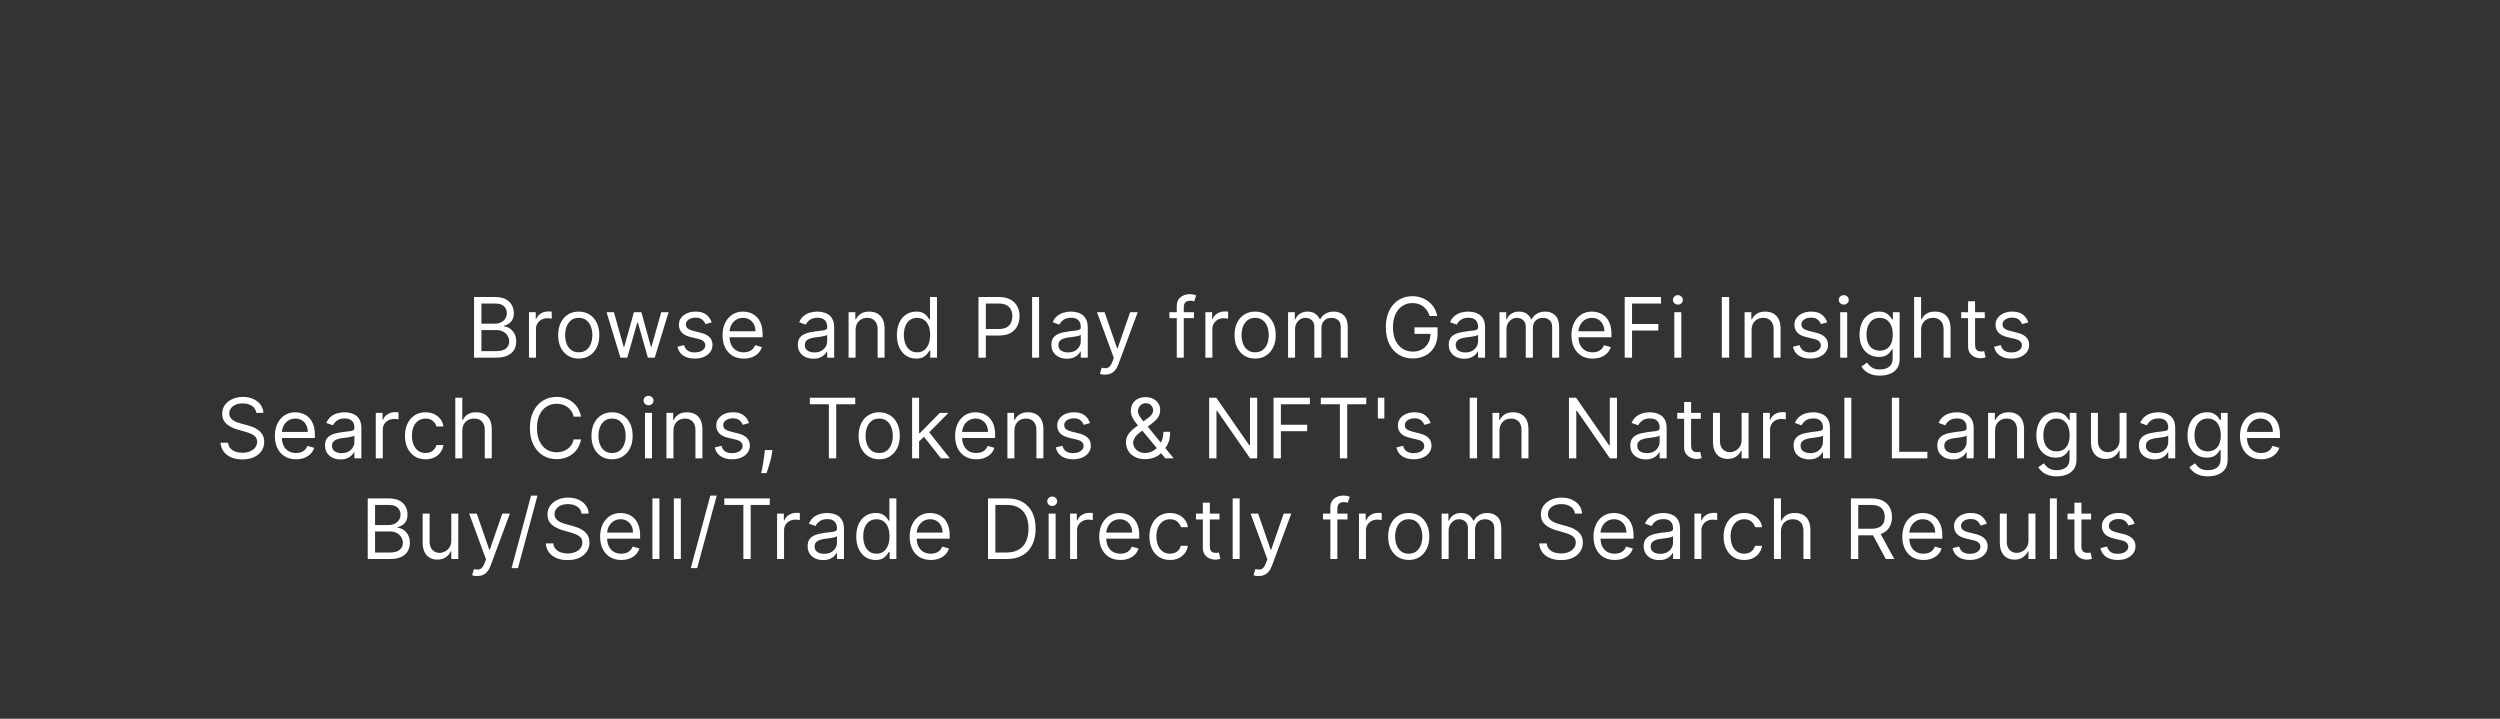 <svg width="1440" height="414" viewBox="0 0 1440 414" fill="none" xmlns="http://www.w3.org/2000/svg">
<rect x="0" y="0" width="1440" height="414" fill="#333333" stroke="none"/>
<path d="M273.06 206V171.091H285.265C287.696 171.091 289.702 171.511 291.282 172.352C292.861 173.182 294.037 174.301 294.81 175.71C295.583 177.108 295.969 178.659 295.969 180.364C295.969 181.864 295.702 183.102 295.168 184.08C294.645 185.057 293.952 185.83 293.089 186.398C292.236 186.966 291.31 187.386 290.31 187.659V188C291.378 188.068 292.452 188.443 293.532 189.125C294.611 189.807 295.515 190.784 296.242 192.057C296.969 193.33 297.333 194.886 297.333 196.727C297.333 198.477 296.935 200.051 296.14 201.449C295.344 202.847 294.089 203.955 292.373 204.773C290.657 205.591 288.424 206 285.674 206H273.06ZM277.287 202.25H285.674C288.435 202.25 290.395 201.716 291.554 200.648C292.725 199.568 293.31 198.261 293.31 196.727C293.31 195.545 293.009 194.455 292.407 193.455C291.804 192.443 290.946 191.636 289.833 191.034C288.719 190.42 287.401 190.114 285.878 190.114H277.287V202.25ZM277.287 186.432H285.128C286.401 186.432 287.549 186.182 288.571 185.682C289.606 185.182 290.424 184.477 291.026 183.568C291.64 182.659 291.946 181.591 291.946 180.364C291.946 178.83 291.412 177.528 290.344 176.46C289.276 175.381 287.583 174.841 285.265 174.841H277.287V186.432ZM304.693 206V179.818H308.58V183.773H308.852C309.33 182.477 310.193 181.426 311.443 180.619C312.693 179.812 314.102 179.409 315.671 179.409C315.966 179.409 316.335 179.415 316.779 179.426C317.222 179.437 317.557 179.455 317.784 179.477V183.568C317.648 183.534 317.335 183.483 316.847 183.415C316.37 183.335 315.864 183.295 315.33 183.295C314.057 183.295 312.921 183.562 311.921 184.097C310.932 184.619 310.148 185.347 309.568 186.278C309 187.199 308.716 188.25 308.716 189.432V206H304.693ZM333.352 206.545C330.989 206.545 328.915 205.983 327.131 204.858C325.358 203.733 323.972 202.159 322.972 200.136C321.983 198.114 321.489 195.75 321.489 193.045C321.489 190.318 321.983 187.937 322.972 185.903C323.972 183.869 325.358 182.29 327.131 181.165C328.915 180.04 330.989 179.477 333.352 179.477C335.716 179.477 337.784 180.04 339.557 181.165C341.341 182.29 342.727 183.869 343.716 185.903C344.716 187.937 345.216 190.318 345.216 193.045C345.216 195.75 344.716 198.114 343.716 200.136C342.727 202.159 341.341 203.733 339.557 204.858C337.784 205.983 335.716 206.545 333.352 206.545ZM333.352 202.932C335.148 202.932 336.625 202.472 337.784 201.551C338.943 200.631 339.801 199.42 340.358 197.92C340.915 196.42 341.193 194.795 341.193 193.045C341.193 191.295 340.915 189.665 340.358 188.153C339.801 186.642 338.943 185.42 337.784 184.489C336.625 183.557 335.148 183.091 333.352 183.091C331.557 183.091 330.08 183.557 328.92 184.489C327.761 185.42 326.903 186.642 326.347 188.153C325.79 189.665 325.511 191.295 325.511 193.045C325.511 194.795 325.79 196.42 326.347 197.92C326.903 199.42 327.761 200.631 328.92 201.551C330.08 202.472 331.557 202.932 333.352 202.932ZM357.358 206L349.38 179.818H353.608L359.267 199.864H359.54L365.13 179.818H369.426L374.949 199.795H375.221L380.88 179.818H385.108L377.13 206H373.176L367.449 185.886H367.04L361.312 206H357.358ZM409.931 185.682L406.318 186.705C406.09 186.102 405.755 185.517 405.312 184.949C404.88 184.369 404.289 183.892 403.539 183.517C402.789 183.142 401.829 182.955 400.659 182.955C399.056 182.955 397.721 183.324 396.653 184.062C395.596 184.79 395.068 185.716 395.068 186.841C395.068 187.841 395.431 188.631 396.159 189.21C396.886 189.79 398.022 190.273 399.568 190.659L403.454 191.614C405.795 192.182 407.539 193.051 408.687 194.222C409.835 195.381 410.409 196.875 410.409 198.705C410.409 200.205 409.977 201.545 409.113 202.727C408.261 203.909 407.068 204.841 405.534 205.523C404 206.205 402.215 206.545 400.181 206.545C397.511 206.545 395.301 205.966 393.551 204.807C391.801 203.648 390.693 201.955 390.227 199.727L394.045 198.773C394.409 200.182 395.096 201.239 396.107 201.943C397.13 202.648 398.465 203 400.113 203C401.988 203 403.477 202.602 404.579 201.807C405.693 201 406.25 200.034 406.25 198.909C406.25 198 405.931 197.239 405.295 196.625C404.659 196 403.681 195.534 402.363 195.227L398 194.205C395.602 193.636 393.84 192.756 392.715 191.562C391.602 190.358 391.045 188.852 391.045 187.045C391.045 185.568 391.46 184.261 392.289 183.125C393.13 181.989 394.272 181.097 395.715 180.449C397.17 179.801 398.818 179.477 400.659 179.477C403.25 179.477 405.284 180.045 406.761 181.182C408.25 182.318 409.306 183.818 409.931 185.682ZM428.401 206.545C425.879 206.545 423.702 205.989 421.873 204.875C420.055 203.75 418.651 202.182 417.663 200.17C416.685 198.148 416.197 195.795 416.197 193.114C416.197 190.432 416.685 188.068 417.663 186.023C418.651 183.966 420.026 182.364 421.788 181.216C423.56 180.057 425.629 179.477 427.992 179.477C429.356 179.477 430.702 179.705 432.032 180.159C433.362 180.614 434.572 181.352 435.663 182.375C436.754 183.386 437.623 184.727 438.271 186.398C438.918 188.068 439.242 190.125 439.242 192.568V194.273H419.06V190.795H435.151C435.151 189.318 434.856 188 434.265 186.841C433.685 185.682 432.856 184.767 431.776 184.097C430.708 183.426 429.447 183.091 427.992 183.091C426.39 183.091 425.004 183.489 423.833 184.284C422.674 185.068 421.782 186.091 421.157 187.352C420.532 188.614 420.219 189.966 420.219 191.409V193.727C420.219 195.705 420.56 197.381 421.242 198.756C421.935 200.119 422.896 201.159 424.123 201.875C425.35 202.58 426.776 202.932 428.401 202.932C429.458 202.932 430.413 202.784 431.265 202.489C432.129 202.182 432.873 201.727 433.498 201.125C434.123 200.511 434.606 199.75 434.947 198.841L438.833 199.932C438.424 201.25 437.737 202.409 436.771 203.409C435.805 204.398 434.612 205.17 433.191 205.727C431.771 206.273 430.174 206.545 428.401 206.545ZM468.486 206.614C466.827 206.614 465.321 206.301 463.969 205.676C462.617 205.04 461.543 204.125 460.747 202.932C459.952 201.727 459.554 200.273 459.554 198.568C459.554 197.068 459.85 195.852 460.441 194.92C461.032 193.977 461.821 193.239 462.81 192.705C463.799 192.17 464.889 191.773 466.083 191.511C467.287 191.239 468.497 191.023 469.713 190.864C471.304 190.659 472.594 190.506 473.583 190.403C474.583 190.29 475.31 190.102 475.764 189.841C476.23 189.58 476.463 189.125 476.463 188.477V188.341C476.463 186.659 476.003 185.352 475.083 184.42C474.174 183.489 472.793 183.023 470.941 183.023C469.02 183.023 467.514 183.443 466.424 184.284C465.333 185.125 464.566 186.023 464.122 186.977L460.304 185.614C460.986 184.023 461.895 182.784 463.032 181.898C464.179 181 465.429 180.375 466.782 180.023C468.145 179.659 469.486 179.477 470.804 179.477C471.645 179.477 472.611 179.58 473.702 179.784C474.804 179.977 475.867 180.381 476.889 180.994C477.924 181.608 478.782 182.534 479.463 183.773C480.145 185.011 480.486 186.67 480.486 188.75V206H476.463V202.455H476.259C475.986 203.023 475.532 203.631 474.895 204.278C474.259 204.926 473.412 205.477 472.355 205.932C471.299 206.386 470.009 206.614 468.486 206.614ZM469.1 203C470.691 203 472.032 202.688 473.122 202.062C474.225 201.438 475.054 200.631 475.611 199.642C476.179 198.653 476.463 197.614 476.463 196.523V192.841C476.293 193.045 475.918 193.233 475.338 193.403C474.77 193.562 474.111 193.705 473.361 193.83C472.622 193.943 471.901 194.045 471.196 194.136C470.503 194.216 469.941 194.284 469.509 194.341C468.463 194.477 467.486 194.699 466.577 195.006C465.679 195.301 464.952 195.75 464.395 196.352C463.85 196.943 463.577 197.75 463.577 198.773C463.577 200.17 464.094 201.227 465.128 201.943C466.174 202.648 467.497 203 469.1 203ZM492.811 190.25V206H488.788V179.818H492.675V183.909H493.016C493.629 182.58 494.561 181.511 495.811 180.705C497.061 179.886 498.675 179.477 500.652 179.477C502.425 179.477 503.976 179.841 505.305 180.568C506.635 181.284 507.669 182.375 508.408 183.841C509.146 185.295 509.516 187.136 509.516 189.364V206H505.493V189.636C505.493 187.58 504.959 185.977 503.891 184.83C502.822 183.67 501.357 183.091 499.493 183.091C498.209 183.091 497.061 183.369 496.05 183.926C495.05 184.483 494.26 185.295 493.68 186.364C493.101 187.432 492.811 188.727 492.811 190.25ZM527.713 206.545C525.531 206.545 523.605 205.994 521.934 204.892C520.264 203.778 518.957 202.21 518.014 200.188C517.071 198.153 516.599 195.75 516.599 192.977C516.599 190.227 517.071 187.841 518.014 185.818C518.957 183.795 520.27 182.233 521.952 181.131C523.633 180.028 525.577 179.477 527.781 179.477C529.486 179.477 530.832 179.761 531.821 180.33C532.821 180.886 533.582 181.523 534.105 182.239C534.639 182.943 535.054 183.523 535.349 183.977H535.69V171.091H539.713V206H535.827V201.977H535.349C535.054 202.455 534.633 203.057 534.088 203.784C533.542 204.5 532.764 205.142 531.753 205.71C530.741 206.267 529.395 206.545 527.713 206.545ZM528.258 202.932C529.872 202.932 531.236 202.511 532.349 201.67C533.463 200.818 534.309 199.642 534.889 198.142C535.469 196.631 535.758 194.886 535.758 192.909C535.758 190.955 535.474 189.244 534.906 187.778C534.338 186.301 533.497 185.153 532.383 184.335C531.27 183.506 529.895 183.091 528.258 183.091C526.554 183.091 525.133 183.528 523.997 184.403C522.872 185.267 522.025 186.443 521.457 187.932C520.9 189.409 520.622 191.068 520.622 192.909C520.622 194.773 520.906 196.466 521.474 197.989C522.054 199.5 522.906 200.705 524.031 201.602C525.167 202.489 526.577 202.932 528.258 202.932ZM563.604 206V171.091H575.4C578.139 171.091 580.377 171.585 582.116 172.574C583.866 173.551 585.161 174.875 586.002 176.545C586.843 178.216 587.264 180.08 587.264 182.136C587.264 184.193 586.843 186.062 586.002 187.744C585.173 189.426 583.889 190.767 582.15 191.767C580.411 192.756 578.184 193.25 575.468 193.25H567.014V189.5H575.332C577.207 189.5 578.712 189.176 579.849 188.528C580.985 187.881 581.809 187.006 582.32 185.903C582.843 184.79 583.104 183.534 583.104 182.136C583.104 180.739 582.843 179.489 582.32 178.386C581.809 177.284 580.979 176.42 579.832 175.795C578.684 175.159 577.161 174.841 575.264 174.841H567.832V206H563.604ZM598.51 171.091V206H594.488V171.091H598.51ZM614.543 206.614C612.884 206.614 611.378 206.301 610.026 205.676C608.674 205.04 607.6 204.125 606.804 202.932C606.009 201.727 605.611 200.273 605.611 198.568C605.611 197.068 605.907 195.852 606.497 194.92C607.088 193.977 607.878 193.239 608.867 192.705C609.855 192.17 610.946 191.773 612.14 191.511C613.344 191.239 614.554 191.023 615.77 190.864C617.361 190.659 618.651 190.506 619.64 190.403C620.64 190.29 621.367 190.102 621.821 189.841C622.287 189.58 622.52 189.125 622.52 188.477V188.341C622.52 186.659 622.06 185.352 621.14 184.42C620.23 183.489 618.85 183.023 616.997 183.023C615.077 183.023 613.571 183.443 612.48 184.284C611.39 185.125 610.622 186.023 610.179 186.977L606.361 185.614C607.043 184.023 607.952 182.784 609.088 181.898C610.236 181 611.486 180.375 612.838 180.023C614.202 179.659 615.543 179.477 616.861 179.477C617.702 179.477 618.668 179.58 619.759 179.784C620.861 179.977 621.924 180.381 622.946 180.994C623.98 181.608 624.838 182.534 625.52 183.773C626.202 185.011 626.543 186.67 626.543 188.75V206H622.52V202.455H622.316C622.043 203.023 621.588 203.631 620.952 204.278C620.316 204.926 619.469 205.477 618.412 205.932C617.355 206.386 616.066 206.614 614.543 206.614ZM615.157 203C616.747 203 618.088 202.688 619.179 202.062C620.282 201.438 621.111 200.631 621.668 199.642C622.236 198.653 622.52 197.614 622.52 196.523V192.841C622.35 193.045 621.975 193.233 621.395 193.403C620.827 193.562 620.168 193.705 619.418 193.83C618.679 193.943 617.958 194.045 617.253 194.136C616.56 194.216 615.997 194.284 615.566 194.341C614.52 194.477 613.543 194.699 612.634 195.006C611.736 195.301 611.009 195.75 610.452 196.352C609.907 196.943 609.634 197.75 609.634 198.773C609.634 200.17 610.151 201.227 611.185 201.943C612.23 202.648 613.554 203 615.157 203ZM636.499 215.818C635.817 215.818 635.209 215.761 634.675 215.648C634.141 215.545 633.771 215.443 633.567 215.341L634.59 211.795C635.567 212.045 636.43 212.136 637.18 212.068C637.93 212 638.595 211.665 639.175 211.062C639.766 210.472 640.305 209.511 640.794 208.182L641.544 206.136L631.862 179.818H636.226L643.453 200.682H643.726L650.953 179.818H655.317L644.203 209.818C643.703 211.17 643.084 212.29 642.345 213.176C641.607 214.074 640.749 214.739 639.771 215.17C638.805 215.602 637.715 215.818 636.499 215.818ZM687.706 179.818V183.227H673.592V179.818H687.706ZM677.819 206V176.205C677.819 174.705 678.172 173.455 678.876 172.455C679.581 171.455 680.495 170.705 681.62 170.205C682.745 169.705 683.933 169.455 685.183 169.455C686.172 169.455 686.978 169.534 687.603 169.693C688.228 169.852 688.694 170 689.001 170.136L687.842 173.614C687.637 173.545 687.353 173.46 686.99 173.358C686.637 173.256 686.172 173.205 685.592 173.205C684.262 173.205 683.302 173.54 682.711 174.21C682.132 174.881 681.842 175.864 681.842 177.159V206H677.819ZM694.303 206V179.818H698.19V183.773H698.462C698.94 182.477 699.803 181.426 701.053 180.619C702.303 179.812 703.712 179.409 705.281 179.409C705.576 179.409 705.945 179.415 706.389 179.426C706.832 179.437 707.167 179.455 707.394 179.477V183.568C707.258 183.534 706.945 183.483 706.457 183.415C705.98 183.335 705.474 183.295 704.94 183.295C703.667 183.295 702.531 183.562 701.531 184.097C700.542 184.619 699.758 185.347 699.178 186.278C698.61 187.199 698.326 188.25 698.326 189.432V206H694.303ZM722.962 206.545C720.599 206.545 718.525 205.983 716.741 204.858C714.968 203.733 713.582 202.159 712.582 200.136C711.593 198.114 711.099 195.75 711.099 193.045C711.099 190.318 711.593 187.937 712.582 185.903C713.582 183.869 714.968 182.29 716.741 181.165C718.525 180.04 720.599 179.477 722.962 179.477C725.326 179.477 727.394 180.04 729.167 181.165C730.951 182.29 732.337 183.869 733.326 185.903C734.326 187.937 734.826 190.318 734.826 193.045C734.826 195.75 734.326 198.114 733.326 200.136C732.337 202.159 730.951 203.733 729.167 204.858C727.394 205.983 725.326 206.545 722.962 206.545ZM722.962 202.932C724.758 202.932 726.235 202.472 727.394 201.551C728.553 200.631 729.411 199.42 729.968 197.92C730.525 196.42 730.803 194.795 730.803 193.045C730.803 191.295 730.525 189.665 729.968 188.153C729.411 186.642 728.553 185.42 727.394 184.489C726.235 183.557 724.758 183.091 722.962 183.091C721.167 183.091 719.689 183.557 718.53 184.489C717.371 185.42 716.513 186.642 715.957 188.153C715.4 189.665 715.121 191.295 715.121 193.045C715.121 194.795 715.4 196.42 715.957 197.92C716.513 199.42 717.371 200.631 718.53 201.551C719.689 202.472 721.167 202.932 722.962 202.932ZM741.927 206V179.818H745.813V183.909H746.154C746.699 182.511 747.58 181.426 748.796 180.653C750.012 179.869 751.472 179.477 753.177 179.477C754.904 179.477 756.341 179.869 757.489 180.653C758.648 181.426 759.552 182.511 760.199 183.909H760.472C761.142 182.557 762.148 181.483 763.489 180.688C764.83 179.881 766.438 179.477 768.313 179.477C770.654 179.477 772.569 180.21 774.057 181.676C775.546 183.131 776.29 185.398 776.29 188.477V206H772.267V188.477C772.267 186.545 771.739 185.165 770.682 184.335C769.625 183.506 768.381 183.091 766.949 183.091C765.108 183.091 763.682 183.648 762.671 184.761C761.659 185.864 761.154 187.261 761.154 188.955V206H757.063V188.068C757.063 186.58 756.58 185.381 755.614 184.472C754.648 183.551 753.404 183.091 751.881 183.091C750.836 183.091 749.858 183.369 748.949 183.926C748.052 184.483 747.324 185.256 746.767 186.244C746.222 187.222 745.949 188.352 745.949 189.636V206H741.927ZM823.474 182C823.099 180.852 822.605 179.824 821.991 178.915C821.389 177.994 820.668 177.21 819.827 176.562C818.997 175.915 818.054 175.42 816.997 175.08C815.94 174.739 814.781 174.568 813.52 174.568C811.452 174.568 809.571 175.102 807.878 176.17C806.185 177.239 804.838 178.812 803.838 180.892C802.838 182.972 802.338 185.523 802.338 188.545C802.338 191.568 802.844 194.119 803.855 196.199C804.866 198.278 806.236 199.852 807.963 200.92C809.69 201.989 811.633 202.523 813.793 202.523C815.793 202.523 817.554 202.097 819.077 201.244C820.611 200.381 821.804 199.165 822.656 197.597C823.52 196.017 823.952 194.159 823.952 192.023L825.247 192.295H814.747V188.545H828.043V192.295C828.043 195.17 827.429 197.67 826.202 199.795C824.986 201.92 823.304 203.568 821.156 204.739C819.02 205.898 816.565 206.477 813.793 206.477C810.702 206.477 807.986 205.75 805.645 204.295C803.315 202.841 801.497 200.773 800.19 198.091C798.895 195.409 798.247 192.227 798.247 188.545C798.247 185.784 798.616 183.301 799.355 181.097C800.105 178.881 801.162 176.994 802.525 175.438C803.889 173.881 805.503 172.688 807.366 171.858C809.23 171.028 811.281 170.614 813.52 170.614C815.361 170.614 817.077 170.892 818.668 171.449C820.27 171.994 821.696 172.773 822.946 173.784C824.207 174.784 825.258 175.983 826.099 177.381C826.94 178.767 827.52 180.307 827.838 182H823.474ZM843.402 206.614C841.743 206.614 840.237 206.301 838.885 205.676C837.532 205.04 836.459 204.125 835.663 202.932C834.868 201.727 834.47 200.273 834.47 198.568C834.47 197.068 834.765 195.852 835.356 194.92C835.947 193.977 836.737 193.239 837.726 192.705C838.714 192.17 839.805 191.773 840.998 191.511C842.203 191.239 843.413 191.023 844.629 190.864C846.22 190.659 847.51 190.506 848.498 190.403C849.498 190.29 850.226 190.102 850.68 189.841C851.146 189.58 851.379 189.125 851.379 188.477V188.341C851.379 186.659 850.919 185.352 849.998 184.42C849.089 183.489 847.709 183.023 845.856 183.023C843.936 183.023 842.43 183.443 841.339 184.284C840.248 185.125 839.481 186.023 839.038 186.977L835.22 185.614C835.902 184.023 836.811 182.784 837.947 181.898C839.095 181 840.345 180.375 841.697 180.023C843.061 179.659 844.402 179.477 845.72 179.477C846.561 179.477 847.527 179.58 848.618 179.784C849.72 179.977 850.782 180.381 851.805 180.994C852.839 181.608 853.697 182.534 854.379 183.773C855.061 185.011 855.402 186.67 855.402 188.75V206H851.379V202.455H851.174C850.902 203.023 850.447 203.631 849.811 204.278C849.174 204.926 848.328 205.477 847.271 205.932C846.214 206.386 844.924 206.614 843.402 206.614ZM844.015 203C845.606 203 846.947 202.688 848.038 202.062C849.14 201.438 849.97 200.631 850.527 199.642C851.095 198.653 851.379 197.614 851.379 196.523V192.841C851.209 193.045 850.834 193.233 850.254 193.403C849.686 193.562 849.027 193.705 848.277 193.83C847.538 193.943 846.816 194.045 846.112 194.136C845.419 194.216 844.856 194.284 844.424 194.341C843.379 194.477 842.402 194.699 841.493 195.006C840.595 195.301 839.868 195.75 839.311 196.352C838.765 196.943 838.493 197.75 838.493 198.773C838.493 200.17 839.01 201.227 840.044 201.943C841.089 202.648 842.413 203 844.015 203ZM863.704 206V179.818H867.59V183.909H867.931C868.477 182.511 869.357 181.426 870.573 180.653C871.789 179.869 873.249 179.477 874.954 179.477C876.681 179.477 878.119 179.869 879.267 180.653C880.426 181.426 881.329 182.511 881.977 183.909H882.249C882.92 182.557 883.926 181.483 885.267 180.688C886.607 179.881 888.215 179.477 890.09 179.477C892.431 179.477 894.346 180.21 895.835 181.676C897.323 183.131 898.068 185.398 898.068 188.477V206H894.045V188.477C894.045 186.545 893.517 185.165 892.46 184.335C891.403 183.506 890.159 183.091 888.727 183.091C886.886 183.091 885.46 183.648 884.448 184.761C883.437 185.864 882.931 187.261 882.931 188.955V206H878.84V188.068C878.84 186.58 878.357 185.381 877.392 184.472C876.426 183.551 875.181 183.091 873.659 183.091C872.613 183.091 871.636 183.369 870.727 183.926C869.829 184.483 869.102 185.256 868.545 186.244C867.999 187.222 867.727 188.352 867.727 189.636V206H863.704ZM917.36 206.545C914.837 206.545 912.661 205.989 910.832 204.875C909.013 203.75 907.61 202.182 906.621 200.17C905.644 198.148 905.155 195.795 905.155 193.114C905.155 190.432 905.644 188.068 906.621 186.023C907.61 183.966 908.985 182.364 910.746 181.216C912.519 180.057 914.587 179.477 916.951 179.477C918.315 179.477 919.661 179.705 920.991 180.159C922.32 180.614 923.53 181.352 924.621 182.375C925.712 183.386 926.582 184.727 927.229 186.398C927.877 188.068 928.201 190.125 928.201 192.568V194.273H908.019V190.795H924.11C924.11 189.318 923.815 188 923.224 186.841C922.644 185.682 921.815 184.767 920.735 184.097C919.667 183.426 918.405 183.091 916.951 183.091C915.349 183.091 913.962 183.489 912.792 184.284C911.633 185.068 910.741 186.091 910.116 187.352C909.491 188.614 909.178 189.966 909.178 191.409V193.727C909.178 195.705 909.519 197.381 910.201 198.756C910.894 200.119 911.854 201.159 913.082 201.875C914.309 202.58 915.735 202.932 917.36 202.932C918.417 202.932 919.371 202.784 920.224 202.489C921.087 202.182 921.832 201.727 922.457 201.125C923.082 200.511 923.565 199.75 923.905 198.841L927.792 199.932C927.383 201.25 926.695 202.409 925.729 203.409C924.763 204.398 923.57 205.17 922.15 205.727C920.729 206.273 919.133 206.545 917.36 206.545ZM935.826 206V171.091H956.758V174.841H940.053V186.636H955.189V190.386H940.053V206H935.826ZM964.412 206V179.818H968.435V206H964.412ZM966.458 175.455C965.674 175.455 964.997 175.188 964.429 174.653C963.872 174.119 963.594 173.477 963.594 172.727C963.594 171.977 963.872 171.335 964.429 170.801C964.997 170.267 965.674 170 966.458 170C967.242 170 967.912 170.267 968.469 170.801C969.037 171.335 969.321 171.977 969.321 172.727C969.321 173.477 969.037 174.119 968.469 174.653C967.912 175.188 967.242 175.455 966.458 175.455ZM995.996 171.091V206H991.768V171.091H995.996ZM1008.91 190.25V206H1004.89V179.818H1008.77V183.909H1009.11C1009.73 182.58 1010.66 181.511 1011.91 180.705C1013.16 179.886 1014.77 179.477 1016.75 179.477C1018.52 179.477 1020.07 179.841 1021.4 180.568C1022.73 181.284 1023.77 182.375 1024.51 183.841C1025.24 185.295 1025.61 187.136 1025.61 189.364V206H1021.59V189.636C1021.59 187.58 1021.06 185.977 1019.99 184.83C1018.92 183.67 1017.45 183.091 1015.59 183.091C1014.31 183.091 1013.16 183.369 1012.15 183.926C1011.15 184.483 1010.36 185.295 1009.78 186.364C1009.2 187.432 1008.91 188.727 1008.91 190.25ZM1052.47 185.682L1048.86 186.705C1048.63 186.102 1048.29 185.517 1047.85 184.949C1047.42 184.369 1046.83 183.892 1046.08 183.517C1045.33 183.142 1044.37 182.955 1043.2 182.955C1041.59 182.955 1040.26 183.324 1039.19 184.062C1038.13 184.79 1037.61 185.716 1037.61 186.841C1037.61 187.841 1037.97 188.631 1038.7 189.21C1039.42 189.79 1040.56 190.273 1042.11 190.659L1045.99 191.614C1048.33 192.182 1050.08 193.051 1051.23 194.222C1052.37 195.381 1052.95 196.875 1052.95 198.705C1052.95 200.205 1052.51 201.545 1051.65 202.727C1050.8 203.909 1049.61 204.841 1048.07 205.523C1046.54 206.205 1044.75 206.545 1042.72 206.545C1040.05 206.545 1037.84 205.966 1036.09 204.807C1034.34 203.648 1033.23 201.955 1032.76 199.727L1036.58 198.773C1036.95 200.182 1037.63 201.239 1038.65 201.943C1039.67 202.648 1041 203 1042.65 203C1044.53 203 1046.01 202.602 1047.12 201.807C1048.23 201 1048.79 200.034 1048.79 198.909C1048.79 198 1048.47 197.239 1047.83 196.625C1047.2 196 1046.22 195.534 1044.9 195.227L1040.54 194.205C1038.14 193.636 1036.38 192.756 1035.25 191.562C1034.14 190.358 1033.58 188.852 1033.58 187.045C1033.58 185.568 1034 184.261 1034.83 183.125C1035.67 181.989 1036.81 181.097 1038.25 180.449C1039.71 179.801 1041.36 179.477 1043.2 179.477C1045.79 179.477 1047.82 180.045 1049.3 181.182C1050.79 182.318 1051.84 183.818 1052.47 185.682ZM1059.96 206V179.818H1063.98V206H1059.96ZM1062.01 175.455C1061.22 175.455 1060.55 175.188 1059.98 174.653C1059.42 174.119 1059.14 173.477 1059.14 172.727C1059.14 171.977 1059.42 171.335 1059.98 170.801C1060.55 170.267 1061.22 170 1062.01 170C1062.79 170 1063.46 170.267 1064.02 170.801C1064.59 171.335 1064.87 171.977 1064.87 172.727C1064.87 173.477 1064.59 174.119 1064.02 174.653C1063.46 175.188 1062.79 175.455 1062.01 175.455ZM1082.88 216.364C1080.94 216.364 1079.27 216.114 1077.87 215.614C1076.47 215.125 1075.31 214.477 1074.38 213.67C1073.45 212.875 1072.72 212.023 1072.18 211.114L1075.38 208.864C1075.74 209.341 1076.2 209.886 1076.76 210.5C1077.32 211.125 1078.08 211.665 1079.05 212.119C1080.02 212.585 1081.3 212.818 1082.88 212.818C1084.99 212.818 1086.74 212.307 1088.11 211.284C1089.49 210.261 1090.18 208.659 1090.18 206.477V201.159H1089.84C1089.54 201.636 1089.12 202.227 1088.57 202.932C1088.04 203.625 1087.27 204.244 1086.26 204.79C1085.26 205.324 1083.9 205.591 1082.2 205.591C1080.09 205.591 1078.19 205.091 1076.51 204.091C1074.84 203.091 1073.51 201.636 1072.53 199.727C1071.57 197.818 1071.09 195.5 1071.09 192.773C1071.09 190.091 1071.56 187.756 1072.5 185.767C1073.44 183.767 1074.76 182.222 1076.44 181.131C1078.12 180.028 1080.06 179.477 1082.27 179.477C1083.97 179.477 1085.32 179.761 1086.32 180.33C1087.34 180.886 1088.11 181.523 1088.64 182.239C1089.19 182.943 1089.61 183.523 1089.9 183.977H1090.31V179.818H1094.2V206.75C1094.2 209 1093.69 210.83 1092.67 212.239C1091.65 213.659 1090.29 214.699 1088.57 215.358C1086.87 216.028 1084.97 216.364 1082.88 216.364ZM1082.74 201.977C1084.36 201.977 1085.72 201.608 1086.84 200.869C1087.95 200.131 1088.8 199.068 1089.38 197.682C1089.95 196.295 1090.24 194.636 1090.24 192.705C1090.24 190.818 1089.96 189.153 1089.39 187.71C1088.82 186.267 1087.98 185.136 1086.87 184.318C1085.76 183.5 1084.38 183.091 1082.74 183.091C1081.04 183.091 1079.62 183.523 1078.48 184.386C1077.36 185.25 1076.51 186.409 1075.94 187.864C1075.39 189.318 1075.11 190.932 1075.11 192.705C1075.11 194.523 1075.39 196.131 1075.96 197.528C1076.54 198.915 1077.39 200.006 1078.52 200.801C1079.65 201.585 1081.06 201.977 1082.74 201.977ZM1106.55 190.25V206H1102.52V171.091H1106.55V183.909H1106.89C1107.5 182.557 1108.42 181.483 1109.65 180.688C1110.89 179.881 1112.53 179.477 1114.59 179.477C1116.38 179.477 1117.94 179.835 1119.28 180.551C1120.62 181.256 1121.66 182.341 1122.4 183.807C1123.15 185.261 1123.52 187.114 1123.52 189.364V206H1119.5V189.636C1119.5 187.557 1118.96 185.949 1117.88 184.812C1116.81 183.665 1115.33 183.091 1113.43 183.091C1112.11 183.091 1110.93 183.369 1109.89 183.926C1108.85 184.483 1108.03 185.295 1107.43 186.364C1106.84 187.432 1106.55 188.727 1106.55 190.25ZM1143.23 179.818V183.227H1129.66V179.818H1143.23ZM1133.61 173.545H1137.64V198.5C1137.64 199.636 1137.8 200.489 1138.13 201.057C1138.47 201.614 1138.9 201.989 1139.43 202.182C1139.96 202.364 1140.52 202.455 1141.11 202.455C1141.56 202.455 1141.92 202.432 1142.21 202.386C1142.49 202.33 1142.72 202.284 1142.89 202.25L1143.71 205.864C1143.43 205.966 1143.05 206.068 1142.56 206.17C1142.08 206.284 1141.46 206.341 1140.71 206.341C1139.57 206.341 1138.46 206.097 1137.36 205.608C1136.29 205.119 1135.39 204.375 1134.67 203.375C1133.97 202.375 1133.61 201.114 1133.61 199.591V173.545ZM1168.32 185.682L1164.7 186.705C1164.48 186.102 1164.14 185.517 1163.7 184.949C1163.27 184.369 1162.67 183.892 1161.92 183.517C1161.17 183.142 1160.21 182.955 1159.04 182.955C1157.44 182.955 1156.11 183.324 1155.04 184.062C1153.98 184.79 1153.45 185.716 1153.45 186.841C1153.45 187.841 1153.82 188.631 1154.54 189.21C1155.27 189.79 1156.41 190.273 1157.95 190.659L1161.84 191.614C1164.18 192.182 1165.92 193.051 1167.07 194.222C1168.22 195.381 1168.79 196.875 1168.79 198.705C1168.79 200.205 1168.36 201.545 1167.5 202.727C1166.65 203.909 1165.45 204.841 1163.92 205.523C1162.38 206.205 1160.6 206.545 1158.57 206.545C1155.9 206.545 1153.69 205.966 1151.94 204.807C1150.19 203.648 1149.08 201.955 1148.61 199.727L1152.43 198.773C1152.79 200.182 1153.48 201.239 1154.49 201.943C1155.52 202.648 1156.85 203 1158.5 203C1160.37 203 1161.86 202.602 1162.96 201.807C1164.08 201 1164.63 200.034 1164.63 198.909C1164.63 198 1164.32 197.239 1163.68 196.625C1163.04 196 1162.07 195.534 1160.75 195.227L1156.38 194.205C1153.99 193.636 1152.23 192.756 1151.1 191.562C1149.99 190.358 1149.43 188.852 1149.43 187.045C1149.43 185.568 1149.84 184.261 1150.67 183.125C1151.52 181.989 1152.66 181.097 1154.1 180.449C1155.56 179.801 1157.2 179.477 1159.04 179.477C1161.63 179.477 1163.67 180.045 1165.15 181.182C1166.63 182.318 1167.69 183.818 1168.32 185.682ZM147.618 237.818C147.413 236.091 146.583 234.75 145.129 233.795C143.674 232.841 141.89 232.364 139.777 232.364C138.231 232.364 136.879 232.614 135.72 233.114C134.572 233.614 133.674 234.301 133.027 235.176C132.39 236.051 132.072 237.045 132.072 238.159C132.072 239.091 132.294 239.892 132.737 240.562C133.191 241.222 133.771 241.773 134.476 242.216C135.18 242.648 135.919 243.006 136.691 243.29C137.464 243.562 138.174 243.784 138.822 243.955L142.368 244.909C143.277 245.148 144.288 245.477 145.402 245.898C146.527 246.318 147.601 246.892 148.623 247.619C149.657 248.335 150.51 249.256 151.18 250.381C151.851 251.506 152.186 252.886 152.186 254.523C152.186 256.409 151.691 258.114 150.703 259.636C149.726 261.159 148.294 262.369 146.407 263.267C144.532 264.165 142.254 264.614 139.572 264.614C137.072 264.614 134.907 264.21 133.078 263.403C131.26 262.597 129.828 261.472 128.782 260.028C127.748 258.585 127.163 256.909 127.027 255H131.39C131.504 256.318 131.947 257.409 132.72 258.273C133.504 259.125 134.493 259.761 135.686 260.182C136.89 260.591 138.186 260.795 139.572 260.795C141.186 260.795 142.635 260.534 143.919 260.011C145.203 259.477 146.22 258.739 146.97 257.795C147.72 256.841 148.095 255.727 148.095 254.455C148.095 253.295 147.771 252.352 147.123 251.625C146.476 250.898 145.623 250.307 144.566 249.852C143.51 249.398 142.368 249 141.14 248.659L136.845 247.432C134.118 246.648 131.958 245.528 130.368 244.074C128.777 242.619 127.981 240.716 127.981 238.364C127.981 236.409 128.51 234.705 129.566 233.25C130.635 231.784 132.066 230.648 133.862 229.841C135.669 229.023 137.686 228.614 139.913 228.614C142.163 228.614 144.163 229.017 145.913 229.824C147.663 230.619 149.049 231.71 150.072 233.097C151.106 234.483 151.652 236.057 151.708 237.818H147.618ZM170.528 264.545C168.005 264.545 165.829 263.989 163.999 262.875C162.181 261.75 160.778 260.182 159.789 258.17C158.812 256.148 158.323 253.795 158.323 251.114C158.323 248.432 158.812 246.068 159.789 244.023C160.778 241.966 162.153 240.364 163.914 239.216C165.687 238.057 167.755 237.477 170.119 237.477C171.482 237.477 172.829 237.705 174.159 238.159C175.488 238.614 176.698 239.352 177.789 240.375C178.88 241.386 179.749 242.727 180.397 244.398C181.045 246.068 181.369 248.125 181.369 250.568V252.273H161.187V248.795H177.278C177.278 247.318 176.982 246 176.391 244.841C175.812 243.682 174.982 242.767 173.903 242.097C172.835 241.426 171.573 241.091 170.119 241.091C168.516 241.091 167.13 241.489 165.96 242.284C164.801 243.068 163.909 244.091 163.284 245.352C162.659 246.614 162.346 247.966 162.346 249.409V251.727C162.346 253.705 162.687 255.381 163.369 256.756C164.062 258.119 165.022 259.159 166.249 259.875C167.477 260.58 168.903 260.932 170.528 260.932C171.585 260.932 172.539 260.784 173.391 260.489C174.255 260.182 174.999 259.727 175.624 259.125C176.249 258.511 176.732 257.75 177.073 256.841L180.96 257.932C180.551 259.25 179.863 260.409 178.897 261.409C177.931 262.398 176.738 263.17 175.318 263.727C173.897 264.273 172.301 264.545 170.528 264.545ZM196.153 264.614C194.494 264.614 192.988 264.301 191.636 263.676C190.283 263.04 189.209 262.125 188.414 260.932C187.619 259.727 187.221 258.273 187.221 256.568C187.221 255.068 187.516 253.852 188.107 252.92C188.698 251.977 189.488 251.239 190.476 250.705C191.465 250.17 192.556 249.773 193.749 249.511C194.954 249.239 196.164 249.023 197.38 248.864C198.971 248.659 200.261 248.506 201.249 248.403C202.249 248.29 202.976 248.102 203.431 247.841C203.897 247.58 204.13 247.125 204.13 246.477V246.341C204.13 244.659 203.67 243.352 202.749 242.42C201.84 241.489 200.459 241.023 198.607 241.023C196.687 241.023 195.181 241.443 194.09 242.284C192.999 243.125 192.232 244.023 191.789 244.977L187.971 243.614C188.653 242.023 189.562 240.784 190.698 239.898C191.846 239 193.096 238.375 194.448 238.023C195.812 237.659 197.153 237.477 198.471 237.477C199.312 237.477 200.278 237.58 201.369 237.784C202.471 237.977 203.533 238.381 204.556 238.994C205.59 239.608 206.448 240.534 207.13 241.773C207.812 243.011 208.153 244.67 208.153 246.75V264H204.13V260.455H203.925C203.653 261.023 203.198 261.631 202.562 262.278C201.925 262.926 201.079 263.477 200.022 263.932C198.965 264.386 197.675 264.614 196.153 264.614ZM196.766 261C198.357 261 199.698 260.688 200.789 260.062C201.891 259.438 202.721 258.631 203.278 257.642C203.846 256.653 204.13 255.614 204.13 254.523V250.841C203.959 251.045 203.584 251.233 203.005 251.403C202.437 251.562 201.778 251.705 201.028 251.83C200.289 251.943 199.567 252.045 198.863 252.136C198.17 252.216 197.607 252.284 197.175 252.341C196.13 252.477 195.153 252.699 194.244 253.006C193.346 253.301 192.619 253.75 192.062 254.352C191.516 254.943 191.244 255.75 191.244 256.773C191.244 258.17 191.761 259.227 192.795 259.943C193.84 260.648 195.164 261 196.766 261ZM216.455 264V237.818H220.341V241.773H220.614C221.091 240.477 221.955 239.426 223.205 238.619C224.455 237.812 225.864 237.409 227.432 237.409C227.728 237.409 228.097 237.415 228.54 237.426C228.983 237.437 229.319 237.455 229.546 237.477V241.568C229.409 241.534 229.097 241.483 228.608 241.415C228.131 241.335 227.625 241.295 227.091 241.295C225.819 241.295 224.682 241.562 223.682 242.097C222.694 242.619 221.909 243.347 221.33 244.278C220.762 245.199 220.478 246.25 220.478 247.432V264H216.455ZM245.114 264.545C242.659 264.545 240.546 263.966 238.773 262.807C237 261.648 235.637 260.051 234.682 258.017C233.727 255.983 233.25 253.659 233.25 251.045C233.25 248.386 233.739 246.04 234.716 244.006C235.705 241.96 237.08 240.364 238.841 239.216C240.614 238.057 242.682 237.477 245.046 237.477C246.887 237.477 248.546 237.818 250.023 238.5C251.5 239.182 252.71 240.136 253.654 241.364C254.597 242.591 255.182 244.023 255.409 245.659H251.387C251.08 244.466 250.398 243.409 249.341 242.489C248.296 241.557 246.887 241.091 245.114 241.091C243.546 241.091 242.171 241.5 240.989 242.318C239.818 243.125 238.904 244.267 238.244 245.744C237.597 247.21 237.273 248.932 237.273 250.909C237.273 252.932 237.591 254.693 238.227 256.193C238.875 257.693 239.784 258.858 240.955 259.688C242.137 260.517 243.523 260.932 245.114 260.932C246.159 260.932 247.108 260.75 247.96 260.386C248.813 260.023 249.534 259.5 250.125 258.818C250.716 258.136 251.137 257.318 251.387 256.364H255.409C255.182 257.909 254.619 259.301 253.722 260.54C252.835 261.767 251.659 262.744 250.193 263.472C248.739 264.188 247.046 264.545 245.114 264.545ZM266.273 248.25V264H262.25V229.091H266.273V241.909H266.614C267.227 240.557 268.148 239.483 269.375 238.688C270.614 237.881 272.261 237.477 274.318 237.477C276.102 237.477 277.665 237.835 279.006 238.551C280.347 239.256 281.386 240.341 282.125 241.807C282.875 243.261 283.25 245.114 283.25 247.364V264H279.227V247.636C279.227 245.557 278.687 243.949 277.608 242.812C276.54 241.665 275.057 241.091 273.159 241.091C271.841 241.091 270.659 241.369 269.614 241.926C268.579 242.483 267.761 243.295 267.159 244.364C266.568 245.432 266.273 246.727 266.273 248.25ZM334.666 240H330.438C330.188 238.784 329.751 237.716 329.126 236.795C328.512 235.875 327.762 235.102 326.876 234.477C326.001 233.841 325.029 233.364 323.961 233.045C322.893 232.727 321.779 232.568 320.62 232.568C318.507 232.568 316.592 233.102 314.876 234.17C313.171 235.239 311.813 236.812 310.802 238.892C309.802 240.972 309.302 243.523 309.302 246.545C309.302 249.568 309.802 252.119 310.802 254.199C311.813 256.278 313.171 257.852 314.876 258.92C316.592 259.989 318.507 260.523 320.62 260.523C321.779 260.523 322.893 260.364 323.961 260.045C325.029 259.727 326.001 259.256 326.876 258.631C327.762 257.994 328.512 257.216 329.126 256.295C329.751 255.364 330.188 254.295 330.438 253.091H334.666C334.348 254.875 333.768 256.472 332.927 257.881C332.086 259.29 331.041 260.489 329.791 261.477C328.541 262.455 327.137 263.199 325.58 263.71C324.035 264.222 322.382 264.477 320.62 264.477C317.643 264.477 314.995 263.75 312.677 262.295C310.359 260.841 308.535 258.773 307.205 256.091C305.876 253.409 305.211 250.227 305.211 246.545C305.211 242.864 305.876 239.682 307.205 237C308.535 234.318 310.359 232.25 312.677 230.795C314.995 229.341 317.643 228.614 320.62 228.614C322.382 228.614 324.035 228.869 325.58 229.381C327.137 229.892 328.541 230.642 329.791 231.631C331.041 232.608 332.086 233.801 332.927 235.21C333.768 236.608 334.348 238.205 334.666 240ZM352.548 264.545C350.184 264.545 348.11 263.983 346.326 262.858C344.553 261.733 343.167 260.159 342.167 258.136C341.178 256.114 340.684 253.75 340.684 251.045C340.684 248.318 341.178 245.937 342.167 243.903C343.167 241.869 344.553 240.29 346.326 239.165C348.11 238.04 350.184 237.477 352.548 237.477C354.911 237.477 356.979 238.04 358.752 239.165C360.536 240.29 361.923 241.869 362.911 243.903C363.911 245.937 364.411 248.318 364.411 251.045C364.411 253.75 363.911 256.114 362.911 258.136C361.923 260.159 360.536 261.733 358.752 262.858C356.979 263.983 354.911 264.545 352.548 264.545ZM352.548 260.932C354.343 260.932 355.82 260.472 356.979 259.551C358.138 258.631 358.996 257.42 359.553 255.92C360.11 254.42 360.388 252.795 360.388 251.045C360.388 249.295 360.11 247.665 359.553 246.153C358.996 244.642 358.138 243.42 356.979 242.489C355.82 241.557 354.343 241.091 352.548 241.091C350.752 241.091 349.275 241.557 348.116 242.489C346.957 243.42 346.099 244.642 345.542 246.153C344.985 247.665 344.707 249.295 344.707 251.045C344.707 252.795 344.985 254.42 345.542 255.92C346.099 257.42 346.957 258.631 348.116 259.551C349.275 260.472 350.752 260.932 352.548 260.932ZM371.512 264V237.818H375.535V264H371.512ZM373.557 233.455C372.773 233.455 372.097 233.188 371.529 232.653C370.972 232.119 370.694 231.477 370.694 230.727C370.694 229.977 370.972 229.335 371.529 228.801C372.097 228.267 372.773 228 373.557 228C374.341 228 375.012 228.267 375.569 228.801C376.137 229.335 376.421 229.977 376.421 230.727C376.421 231.477 376.137 232.119 375.569 232.653C375.012 233.188 374.341 233.455 373.557 233.455ZM387.885 248.25V264H383.862V237.818H387.749V241.909H388.09C388.703 240.58 389.635 239.511 390.885 238.705C392.135 237.886 393.749 237.477 395.726 237.477C397.499 237.477 399.05 237.841 400.379 238.568C401.709 239.284 402.743 240.375 403.482 241.841C404.22 243.295 404.59 245.136 404.59 247.364V264H400.567V247.636C400.567 245.58 400.033 243.977 398.965 242.83C397.897 241.67 396.431 241.091 394.567 241.091C393.283 241.091 392.135 241.369 391.124 241.926C390.124 242.483 389.334 243.295 388.754 244.364C388.175 245.432 387.885 246.727 387.885 248.25ZM431.446 243.682L427.832 244.705C427.605 244.102 427.27 243.517 426.827 242.949C426.395 242.369 425.804 241.892 425.054 241.517C424.304 241.142 423.344 240.955 422.173 240.955C420.571 240.955 419.236 241.324 418.168 242.062C417.111 242.79 416.582 243.716 416.582 244.841C416.582 245.841 416.946 246.631 417.673 247.21C418.401 247.79 419.537 248.273 421.082 248.659L424.969 249.614C427.31 250.182 429.054 251.051 430.202 252.222C431.349 253.381 431.923 254.875 431.923 256.705C431.923 258.205 431.491 259.545 430.628 260.727C429.776 261.909 428.582 262.841 427.048 263.523C425.514 264.205 423.73 264.545 421.696 264.545C419.026 264.545 416.815 263.966 415.065 262.807C413.315 261.648 412.207 259.955 411.741 257.727L415.56 256.773C415.923 258.182 416.611 259.239 417.622 259.943C418.645 260.648 419.98 261 421.628 261C423.503 261 424.991 260.602 426.094 259.807C427.207 259 427.764 258.034 427.764 256.909C427.764 256 427.446 255.239 426.81 254.625C426.173 254 425.196 253.534 423.878 253.227L419.514 252.205C417.116 251.636 415.355 250.756 414.23 249.562C413.116 248.358 412.56 246.852 412.56 245.045C412.56 243.568 412.974 242.261 413.804 241.125C414.645 239.989 415.787 239.097 417.23 238.449C418.685 237.801 420.332 237.477 422.173 237.477C424.764 237.477 426.798 238.045 428.276 239.182C429.764 240.318 430.821 241.818 431.446 243.682ZM444.939 259.227L444.666 261.068C444.473 262.364 444.177 263.75 443.78 265.227C443.393 266.705 442.99 268.097 442.569 269.403C442.149 270.71 441.802 271.75 441.53 272.523H438.461C438.609 271.795 438.802 270.835 439.041 269.642C439.28 268.449 439.518 267.114 439.757 265.636C440.007 264.17 440.211 262.67 440.371 261.136L440.575 259.227H444.939ZM466.448 232.841V229.091H492.63V232.841H481.653V264H477.425V232.841H466.448ZM506.408 264.545C504.045 264.545 501.971 263.983 500.187 262.858C498.414 261.733 497.027 260.159 496.027 258.136C495.039 256.114 494.545 253.75 494.545 251.045C494.545 248.318 495.039 245.937 496.027 243.903C497.027 241.869 498.414 240.29 500.187 239.165C501.971 238.04 504.045 237.477 506.408 237.477C508.772 237.477 510.84 238.04 512.613 239.165C514.397 240.29 515.783 241.869 516.772 243.903C517.772 245.937 518.272 248.318 518.272 251.045C518.272 253.75 517.772 256.114 516.772 258.136C515.783 260.159 514.397 261.733 512.613 262.858C510.84 263.983 508.772 264.545 506.408 264.545ZM506.408 260.932C508.204 260.932 509.681 260.472 510.84 259.551C511.999 258.631 512.857 257.42 513.414 255.92C513.971 254.42 514.249 252.795 514.249 251.045C514.249 249.295 513.971 247.665 513.414 246.153C512.857 244.642 511.999 243.42 510.84 242.489C509.681 241.557 508.204 241.091 506.408 241.091C504.613 241.091 503.135 241.557 501.976 242.489C500.817 243.42 499.959 244.642 499.402 246.153C498.846 247.665 498.567 249.295 498.567 251.045C498.567 252.795 498.846 254.42 499.402 255.92C499.959 257.42 500.817 258.631 501.976 259.551C503.135 260.472 504.613 260.932 506.408 260.932ZM529.122 254.455L529.054 249.477H529.872L541.327 237.818H546.304L534.1 250.159H533.759L529.122 254.455ZM525.372 264V229.091H529.395V264H525.372ZM542.009 264L531.782 251.045L534.645 248.25L547.122 264H542.009ZM562.341 264.545C559.818 264.545 557.642 263.989 555.813 262.875C553.994 261.75 552.591 260.182 551.602 258.17C550.625 256.148 550.136 253.795 550.136 251.114C550.136 248.432 550.625 246.068 551.602 244.023C552.591 241.966 553.966 240.364 555.727 239.216C557.5 238.057 559.568 237.477 561.932 237.477C563.296 237.477 564.642 237.705 565.972 238.159C567.301 238.614 568.511 239.352 569.602 240.375C570.693 241.386 571.563 242.727 572.21 244.398C572.858 246.068 573.182 248.125 573.182 250.568V252.273H553V248.795H569.091C569.091 247.318 568.796 246 568.205 244.841C567.625 243.682 566.796 242.767 565.716 242.097C564.648 241.426 563.386 241.091 561.932 241.091C560.33 241.091 558.943 241.489 557.773 242.284C556.614 243.068 555.722 244.091 555.097 245.352C554.472 246.614 554.159 247.966 554.159 249.409V251.727C554.159 253.705 554.5 255.381 555.182 256.756C555.875 258.119 556.835 259.159 558.063 259.875C559.29 260.58 560.716 260.932 562.341 260.932C563.398 260.932 564.352 260.784 565.205 260.489C566.068 260.182 566.813 259.727 567.438 259.125C568.063 258.511 568.546 257.75 568.886 256.841L572.773 257.932C572.364 259.25 571.676 260.409 570.71 261.409C569.744 262.398 568.551 263.17 567.131 263.727C565.71 264.273 564.114 264.545 562.341 264.545ZM584.284 248.25V264H580.261V237.818H584.148V241.909H584.488C585.102 240.58 586.034 239.511 587.284 238.705C588.534 237.886 590.148 237.477 592.125 237.477C593.898 237.477 595.449 237.841 596.778 238.568C598.108 239.284 599.142 240.375 599.881 241.841C600.619 243.295 600.988 245.136 600.988 247.364V264H596.966V247.636C596.966 245.58 596.432 243.977 595.363 242.83C594.295 241.67 592.829 241.091 590.966 241.091C589.682 241.091 588.534 241.369 587.523 241.926C586.523 242.483 585.733 243.295 585.153 244.364C584.574 245.432 584.284 246.727 584.284 248.25ZM627.845 243.682L624.231 244.705C624.004 244.102 623.669 243.517 623.225 242.949C622.794 242.369 622.203 241.892 621.453 241.517C620.703 241.142 619.742 240.955 618.572 240.955C616.97 240.955 615.635 241.324 614.566 242.062C613.51 242.79 612.981 243.716 612.981 244.841C612.981 245.841 613.345 246.631 614.072 247.21C614.799 247.79 615.936 248.273 617.481 248.659L621.367 249.614C623.708 250.182 625.453 251.051 626.6 252.222C627.748 253.381 628.322 254.875 628.322 256.705C628.322 258.205 627.89 259.545 627.027 260.727C626.174 261.909 624.981 262.841 623.447 263.523C621.913 264.205 620.129 264.545 618.095 264.545C615.424 264.545 613.214 263.966 611.464 262.807C609.714 261.648 608.606 259.955 608.14 257.727L611.958 256.773C612.322 258.182 613.01 259.239 614.021 259.943C615.044 260.648 616.379 261 618.027 261C619.902 261 621.39 260.602 622.492 259.807C623.606 259 624.163 258.034 624.163 256.909C624.163 256 623.845 255.239 623.208 254.625C622.572 254 621.595 253.534 620.277 253.227L615.913 252.205C613.515 251.636 611.754 250.756 610.629 249.562C609.515 248.358 608.958 246.852 608.958 245.045C608.958 243.568 609.373 242.261 610.203 241.125C611.044 239.989 612.186 239.097 613.629 238.449C615.083 237.801 616.731 237.477 618.572 237.477C621.163 237.477 623.197 238.045 624.674 239.182C626.163 240.318 627.22 241.818 627.845 243.682ZM659.684 264.477C657.388 264.477 655.411 264.057 653.752 263.216C652.093 262.375 650.814 261.222 649.917 259.756C649.019 258.29 648.57 256.614 648.57 254.727C648.57 253.273 648.877 251.983 649.491 250.858C650.116 249.722 650.974 248.67 652.064 247.705C653.167 246.727 654.434 245.75 655.866 244.773L660.911 241.023C661.9 240.375 662.689 239.682 663.28 238.943C663.883 238.205 664.184 237.239 664.184 236.045C664.184 235.159 663.792 234.301 663.008 233.472C662.235 232.642 661.218 232.227 659.957 232.227C659.07 232.227 658.286 232.455 657.604 232.909C656.934 233.352 656.405 233.92 656.019 234.614C655.644 235.295 655.457 236 655.457 236.727C655.457 237.545 655.678 238.375 656.121 239.216C656.576 240.045 657.15 240.898 657.843 241.773C658.547 242.636 659.275 243.523 660.025 244.432L676.047 264H671.207L657.979 248.045C656.752 246.568 655.638 245.227 654.638 244.023C653.638 242.818 652.843 241.631 652.252 240.46C651.661 239.29 651.366 238.023 651.366 236.659C651.366 235.091 651.712 233.716 652.405 232.534C653.11 231.341 654.093 230.415 655.354 229.756C656.627 229.085 658.116 228.75 659.82 228.75C661.57 228.75 663.076 229.091 664.337 229.773C665.599 230.443 666.57 231.335 667.252 232.449C667.934 233.551 668.275 234.75 668.275 236.045C668.275 237.716 667.86 239.165 667.03 240.392C666.201 241.619 665.07 242.761 663.638 243.818L656.684 249C655.116 250.159 654.053 251.284 653.496 252.375C652.939 253.466 652.661 254.25 652.661 254.727C652.661 255.818 652.945 256.835 653.513 257.778C654.082 258.722 654.883 259.483 655.917 260.062C656.951 260.642 658.161 260.932 659.547 260.932C660.866 260.932 662.15 260.653 663.4 260.097C664.65 259.528 665.78 258.71 666.792 257.642C667.814 256.574 668.621 255.29 669.212 253.79C669.814 252.29 670.116 250.602 670.116 248.727H674.002C674.002 251.045 673.735 252.937 673.201 254.403C672.667 255.869 672.064 257.017 671.394 257.847C670.724 258.676 670.184 259.295 669.775 259.705C669.638 259.875 669.513 260.045 669.4 260.216C669.286 260.386 669.161 260.557 669.025 260.727C667.9 261.989 666.479 262.932 664.763 263.557C663.047 264.17 661.354 264.477 659.684 264.477ZM724.148 229.091V264H720.057L701.034 236.591H700.693V264H696.466V229.091H700.557L719.648 256.568H719.989V229.091H724.148ZM733.567 264V229.091H754.498V232.841H737.794V244.636H752.93V248.386H737.794V264H733.567ZM760.789 232.841V229.091H786.971V232.841H775.994V264H771.767V232.841H760.789ZM797.387 229.091V241.091H793.637V229.091H797.387ZM824.056 243.682L820.442 244.705C820.215 244.102 819.88 243.517 819.437 242.949C819.005 242.369 818.414 241.892 817.664 241.517C816.914 241.142 815.954 240.955 814.783 240.955C813.181 240.955 811.846 241.324 810.778 242.062C809.721 242.79 809.192 243.716 809.192 244.841C809.192 245.841 809.556 246.631 810.283 247.21C811.011 247.79 812.147 248.273 813.692 248.659L817.579 249.614C819.92 250.182 821.664 251.051 822.812 252.222C823.959 253.381 824.533 254.875 824.533 256.705C824.533 258.205 824.101 259.545 823.238 260.727C822.386 261.909 821.192 262.841 819.658 263.523C818.124 264.205 816.34 264.545 814.306 264.545C811.636 264.545 809.425 263.966 807.675 262.807C805.925 261.648 804.817 259.955 804.351 257.727L808.17 256.773C808.533 258.182 809.221 259.239 810.232 259.943C811.255 260.648 812.59 261 814.238 261C816.113 261 817.601 260.602 818.704 259.807C819.817 259 820.374 258.034 820.374 256.909C820.374 256 820.056 255.239 819.42 254.625C818.783 254 817.806 253.534 816.488 253.227L812.124 252.205C809.726 251.636 807.965 250.756 806.84 249.562C805.726 248.358 805.17 246.852 805.17 245.045C805.17 243.568 805.584 242.261 806.414 241.125C807.255 239.989 808.397 239.097 809.84 238.449C811.295 237.801 812.942 237.477 814.783 237.477C817.374 237.477 819.408 238.045 820.886 239.182C822.374 240.318 823.431 241.818 824.056 243.682ZM850.781 229.091V264H846.554V229.091H850.781ZM863.695 248.25V264H859.672V237.818H863.558V241.909H863.899C864.513 240.58 865.445 239.511 866.695 238.705C867.945 237.886 869.558 237.477 871.535 237.477C873.308 237.477 874.859 237.841 876.189 238.568C877.518 239.284 878.552 240.375 879.291 241.841C880.03 243.295 880.399 245.136 880.399 247.364V264H876.376V247.636C876.376 245.58 875.842 243.977 874.774 242.83C873.706 241.67 872.24 241.091 870.376 241.091C869.092 241.091 867.945 241.369 866.933 241.926C865.933 242.483 865.143 243.295 864.564 244.364C863.984 245.432 863.695 246.727 863.695 248.25ZM931.397 229.091V264H927.306L908.284 236.591H907.943V264H903.715V229.091H907.806L926.897 256.568H927.238V229.091H931.397ZM947.975 264.614C946.316 264.614 944.81 264.301 943.458 263.676C942.106 263.04 941.032 262.125 940.236 260.932C939.441 259.727 939.043 258.273 939.043 256.568C939.043 255.068 939.339 253.852 939.93 252.92C940.521 251.977 941.31 251.239 942.299 250.705C943.288 250.17 944.379 249.773 945.572 249.511C946.776 249.239 947.986 249.023 949.202 248.864C950.793 248.659 952.083 248.506 953.072 248.403C954.072 248.29 954.799 248.102 955.254 247.841C955.719 247.58 955.952 247.125 955.952 246.477V246.341C955.952 244.659 955.492 243.352 954.572 242.42C953.663 241.489 952.282 241.023 950.43 241.023C948.509 241.023 947.004 241.443 945.913 242.284C944.822 243.125 944.055 244.023 943.611 244.977L939.793 243.614C940.475 242.023 941.384 240.784 942.521 239.898C943.668 239 944.918 238.375 946.271 238.023C947.634 237.659 948.975 237.477 950.293 237.477C951.134 237.477 952.1 237.58 953.191 237.784C954.293 237.977 955.356 238.381 956.379 238.994C957.413 239.608 958.271 240.534 958.952 241.773C959.634 243.011 959.975 244.67 959.975 246.75V264H955.952V260.455H955.748C955.475 261.023 955.021 261.631 954.384 262.278C953.748 262.926 952.901 263.477 951.844 263.932C950.788 264.386 949.498 264.614 947.975 264.614ZM948.589 261C950.18 261 951.521 260.688 952.611 260.062C953.714 259.438 954.543 258.631 955.1 257.642C955.668 256.653 955.952 255.614 955.952 254.523V250.841C955.782 251.045 955.407 251.233 954.827 251.403C954.259 251.562 953.6 251.705 952.85 251.83C952.111 251.943 951.39 252.045 950.685 252.136C949.992 252.216 949.43 252.284 948.998 252.341C947.952 252.477 946.975 252.699 946.066 253.006C945.168 253.301 944.441 253.75 943.884 254.352C943.339 254.943 943.066 255.75 943.066 256.773C943.066 258.17 943.583 259.227 944.617 259.943C945.663 260.648 946.986 261 948.589 261ZM979.664 237.818V241.227H966.096V237.818H979.664ZM970.05 231.545H974.073V256.5C974.073 257.636 974.238 258.489 974.567 259.057C974.908 259.614 975.34 259.989 975.863 260.182C976.397 260.364 976.959 260.455 977.55 260.455C977.993 260.455 978.357 260.432 978.641 260.386C978.925 260.33 979.152 260.284 979.323 260.25L980.141 263.864C979.868 263.966 979.488 264.068 978.999 264.17C978.51 264.284 977.891 264.341 977.141 264.341C976.005 264.341 974.891 264.097 973.8 263.608C972.721 263.119 971.823 262.375 971.107 261.375C970.402 260.375 970.05 259.114 970.05 257.591V231.545ZM1003.17 253.295V237.818H1007.2V264H1003.17V259.568H1002.9C1002.29 260.898 1001.33 262.028 1000.04 262.96C998.743 263.881 997.107 264.341 995.129 264.341C993.493 264.341 992.039 263.983 990.766 263.267C989.493 262.54 988.493 261.449 987.766 259.994C987.039 258.528 986.675 256.682 986.675 254.455V237.818H990.698V254.182C990.698 256.091 991.232 257.614 992.3 258.75C993.379 259.886 994.754 260.455 996.425 260.455C997.425 260.455 998.442 260.199 999.476 259.688C1000.52 259.176 1001.4 258.392 1002.1 257.335C1002.82 256.278 1003.17 254.932 1003.17 253.295ZM1015.53 264V237.818H1019.41V241.773H1019.68C1020.16 240.477 1021.03 239.426 1022.28 238.619C1023.53 237.812 1024.93 237.409 1026.5 237.409C1026.8 237.409 1027.17 237.415 1027.61 237.426C1028.05 237.437 1028.39 237.455 1028.62 237.477V241.568C1028.48 241.534 1028.17 241.483 1027.68 241.415C1027.2 241.335 1026.7 241.295 1026.16 241.295C1024.89 241.295 1023.75 241.562 1022.75 242.097C1021.76 242.619 1020.98 243.347 1020.4 244.278C1019.83 245.199 1019.55 246.25 1019.55 247.432V264H1015.53ZM1042.05 264.614C1040.39 264.614 1038.88 264.301 1037.53 263.676C1036.18 263.04 1035.11 262.125 1034.31 260.932C1033.52 259.727 1033.12 258.273 1033.12 256.568C1033.12 255.068 1033.41 253.852 1034 252.92C1034.59 251.977 1035.38 251.239 1036.37 250.705C1037.36 250.17 1038.45 249.773 1039.65 249.511C1040.85 249.239 1042.06 249.023 1043.28 248.864C1044.87 248.659 1046.16 248.506 1047.15 248.403C1048.15 248.29 1048.87 248.102 1049.33 247.841C1049.79 247.58 1050.03 247.125 1050.03 246.477V246.341C1050.03 244.659 1049.57 243.352 1048.65 242.42C1047.74 241.489 1046.36 241.023 1044.5 241.023C1042.58 241.023 1041.08 241.443 1039.99 242.284C1038.9 243.125 1038.13 244.023 1037.69 244.977L1033.87 243.614C1034.55 242.023 1035.46 240.784 1036.59 239.898C1037.74 239 1038.99 238.375 1040.34 238.023C1041.71 237.659 1043.05 237.477 1044.37 237.477C1045.21 237.477 1046.17 237.58 1047.27 237.784C1048.37 237.977 1049.43 238.381 1050.45 238.994C1051.49 239.608 1052.34 240.534 1053.03 241.773C1053.71 243.011 1054.05 244.67 1054.05 246.75V264H1050.03V260.455H1049.82C1049.55 261.023 1049.09 261.631 1048.46 262.278C1047.82 262.926 1046.98 263.477 1045.92 263.932C1044.86 264.386 1043.57 264.614 1042.05 264.614ZM1042.66 261C1044.25 261 1045.59 260.688 1046.69 260.062C1047.79 259.438 1048.62 258.631 1049.17 257.642C1049.74 256.653 1050.03 255.614 1050.03 254.523V250.841C1049.86 251.045 1049.48 251.233 1048.9 251.403C1048.33 251.562 1047.67 251.705 1046.92 251.83C1046.19 251.943 1045.46 252.045 1044.76 252.136C1044.07 252.216 1043.5 252.284 1043.07 252.341C1042.03 252.477 1041.05 252.699 1040.14 253.006C1039.24 253.301 1038.52 253.75 1037.96 254.352C1037.41 254.943 1037.14 255.75 1037.14 256.773C1037.14 258.17 1037.66 259.227 1038.69 259.943C1039.74 260.648 1041.06 261 1042.66 261ZM1066.37 229.091V264H1062.35V229.091H1066.37ZM1089.71 264V229.091H1093.94V260.25H1110.16V264H1089.71ZM1124.83 264.614C1123.17 264.614 1121.66 264.301 1120.31 263.676C1118.96 263.04 1117.88 262.125 1117.09 260.932C1116.29 259.727 1115.9 258.273 1115.9 256.568C1115.9 255.068 1116.19 253.852 1116.78 252.92C1117.37 251.977 1118.16 251.239 1119.15 250.705C1120.14 250.17 1121.23 249.773 1122.42 249.511C1123.63 249.239 1124.84 249.023 1126.05 248.864C1127.65 248.659 1128.93 248.506 1129.92 248.403C1130.92 248.29 1131.65 248.102 1132.11 247.841C1132.57 247.58 1132.8 247.125 1132.8 246.477V246.341C1132.8 244.659 1132.34 243.352 1131.42 242.42C1130.51 241.489 1129.13 241.023 1127.28 241.023C1125.36 241.023 1123.86 241.443 1122.76 242.284C1121.67 243.125 1120.91 244.023 1120.46 244.977L1116.65 243.614C1117.33 242.023 1118.24 240.784 1119.37 239.898C1120.52 239 1121.77 238.375 1123.12 238.023C1124.49 237.659 1125.83 237.477 1127.15 237.477C1127.99 237.477 1128.95 237.58 1130.04 237.784C1131.15 237.977 1132.21 238.381 1133.23 238.994C1134.26 239.608 1135.12 240.534 1135.8 241.773C1136.49 243.011 1136.83 244.67 1136.83 246.75V264H1132.8V260.455H1132.6C1132.33 261.023 1131.87 261.631 1131.24 262.278C1130.6 262.926 1129.75 263.477 1128.7 263.932C1127.64 264.386 1126.35 264.614 1124.83 264.614ZM1125.44 261C1127.03 261 1128.37 260.688 1129.46 260.062C1130.57 259.438 1131.4 258.631 1131.95 257.642C1132.52 256.653 1132.8 255.614 1132.8 254.523V250.841C1132.63 251.045 1132.26 251.233 1131.68 251.403C1131.11 251.562 1130.45 251.705 1129.7 251.83C1128.96 251.943 1128.24 252.045 1127.54 252.136C1126.84 252.216 1126.28 252.284 1125.85 252.341C1124.8 252.477 1123.83 252.699 1122.92 253.006C1122.02 253.301 1121.29 253.75 1120.74 254.352C1120.19 254.943 1119.92 255.75 1119.92 256.773C1119.92 258.17 1120.43 259.227 1121.47 259.943C1122.51 260.648 1123.84 261 1125.44 261ZM1149.15 248.25V264H1145.13V237.818H1149.02V241.909H1149.36C1149.97 240.58 1150.9 239.511 1152.15 238.705C1153.4 237.886 1155.02 237.477 1156.99 237.477C1158.77 237.477 1160.32 237.841 1161.65 238.568C1162.98 239.284 1164.01 240.375 1164.75 241.841C1165.49 243.295 1165.86 245.136 1165.86 247.364V264H1161.83V247.636C1161.83 245.58 1161.3 243.977 1160.23 242.83C1159.16 241.67 1157.7 241.091 1155.83 241.091C1154.55 241.091 1153.4 241.369 1152.39 241.926C1151.39 242.483 1150.6 243.295 1150.02 244.364C1149.44 245.432 1149.15 246.727 1149.15 248.25ZM1184.74 274.364C1182.79 274.364 1181.12 274.114 1179.72 273.614C1178.33 273.125 1177.16 272.477 1176.23 271.67C1175.31 270.875 1174.58 270.023 1174.03 269.114L1177.24 266.864C1177.6 267.341 1178.06 267.886 1178.62 268.5C1179.17 269.125 1179.93 269.665 1180.9 270.119C1181.88 270.585 1183.16 270.818 1184.74 270.818C1186.85 270.818 1188.59 270.307 1189.97 269.284C1191.34 268.261 1192.03 266.659 1192.03 264.477V259.159H1191.69C1191.39 259.636 1190.97 260.227 1190.43 260.932C1189.89 261.625 1189.12 262.244 1188.11 262.79C1187.11 263.324 1185.76 263.591 1184.05 263.591C1181.94 263.591 1180.04 263.091 1178.36 262.091C1176.69 261.091 1175.37 259.636 1174.39 257.727C1173.42 255.818 1172.94 253.5 1172.94 250.773C1172.94 248.091 1173.41 245.756 1174.35 243.767C1175.3 241.767 1176.61 240.222 1178.29 239.131C1179.97 238.028 1181.92 237.477 1184.12 237.477C1185.83 237.477 1187.18 237.761 1188.18 238.33C1189.19 238.886 1189.96 239.523 1190.5 240.239C1191.04 240.943 1191.46 241.523 1191.76 241.977H1192.17V237.818H1196.05V264.75C1196.05 267 1195.54 268.83 1194.52 270.239C1193.51 271.659 1192.14 272.699 1190.43 273.358C1188.72 274.028 1186.83 274.364 1184.74 274.364ZM1184.6 259.977C1186.21 259.977 1187.58 259.608 1188.69 258.869C1189.8 258.131 1190.65 257.068 1191.23 255.682C1191.81 254.295 1192.1 252.636 1192.1 250.705C1192.1 248.818 1191.82 247.153 1191.25 245.71C1190.68 244.267 1189.84 243.136 1188.72 242.318C1187.61 241.5 1186.24 241.091 1184.6 241.091C1182.89 241.091 1181.47 241.523 1180.34 242.386C1179.21 243.25 1178.37 244.409 1177.8 245.864C1177.24 247.318 1176.96 248.932 1176.96 250.705C1176.96 252.523 1177.25 254.131 1177.82 255.528C1178.39 256.915 1179.25 258.006 1180.37 258.801C1181.51 259.585 1182.92 259.977 1184.6 259.977ZM1220.88 253.295V237.818H1224.9V264H1220.88V259.568H1220.6C1219.99 260.898 1219.04 262.028 1217.74 262.96C1216.45 263.881 1214.81 264.341 1212.83 264.341C1211.2 264.341 1209.74 263.983 1208.47 263.267C1207.2 262.54 1206.2 261.449 1205.47 259.994C1204.74 258.528 1204.38 256.682 1204.38 254.455V237.818H1208.4V254.182C1208.4 256.091 1208.93 257.614 1210 258.75C1211.08 259.886 1212.46 260.455 1214.13 260.455C1215.13 260.455 1216.14 260.199 1217.18 259.688C1218.22 259.176 1219.1 258.392 1219.8 257.335C1220.52 256.278 1220.88 254.932 1220.88 253.295ZM1240.93 264.614C1239.27 264.614 1237.77 264.301 1236.42 263.676C1235.06 263.04 1233.99 262.125 1233.19 260.932C1232.4 259.727 1232 258.273 1232 256.568C1232 255.068 1232.3 253.852 1232.89 252.92C1233.48 251.977 1234.27 251.239 1235.26 250.705C1236.25 250.17 1237.34 249.773 1238.53 249.511C1239.73 249.239 1240.94 249.023 1242.16 248.864C1243.75 248.659 1245.04 248.506 1246.03 248.403C1247.03 248.29 1247.76 248.102 1248.21 247.841C1248.68 247.58 1248.91 247.125 1248.91 246.477V246.341C1248.91 244.659 1248.45 243.352 1247.53 242.42C1246.62 241.489 1245.24 241.023 1243.39 241.023C1241.47 241.023 1239.96 241.443 1238.87 242.284C1237.78 243.125 1237.01 244.023 1236.57 244.977L1232.75 243.614C1233.43 242.023 1234.34 240.784 1235.48 239.898C1236.63 239 1237.88 238.375 1239.23 238.023C1240.59 237.659 1241.93 237.477 1243.25 237.477C1244.09 237.477 1245.06 237.58 1246.15 237.784C1247.25 237.977 1248.31 238.381 1249.34 238.994C1250.37 239.608 1251.23 240.534 1251.91 241.773C1252.59 243.011 1252.93 244.67 1252.93 246.75V264H1248.91V260.455H1248.71C1248.43 261.023 1247.98 261.631 1247.34 262.278C1246.71 262.926 1245.86 263.477 1244.8 263.932C1243.75 264.386 1242.46 264.614 1240.93 264.614ZM1241.55 261C1243.14 261 1244.48 260.688 1245.57 260.062C1246.67 259.438 1247.5 258.631 1248.06 257.642C1248.63 256.653 1248.91 255.614 1248.91 254.523V250.841C1248.74 251.045 1248.36 251.233 1247.78 251.403C1247.22 251.562 1246.56 251.705 1245.81 251.83C1245.07 251.943 1244.35 252.045 1243.64 252.136C1242.95 252.216 1242.39 252.284 1241.96 252.341C1240.91 252.477 1239.93 252.699 1239.02 253.006C1238.13 253.301 1237.4 253.75 1236.84 254.352C1236.3 254.943 1236.02 255.75 1236.02 256.773C1236.02 258.17 1236.54 259.227 1237.57 259.943C1238.62 260.648 1239.94 261 1241.55 261ZM1271.8 274.364C1269.86 274.364 1268.19 274.114 1266.79 273.614C1265.39 273.125 1264.23 272.477 1263.3 271.67C1262.38 270.875 1261.64 270.023 1261.1 269.114L1264.3 266.864C1264.67 267.341 1265.13 267.886 1265.68 268.5C1266.24 269.125 1267 269.665 1267.97 270.119C1268.95 270.585 1270.22 270.818 1271.8 270.818C1273.92 270.818 1275.66 270.307 1277.04 269.284C1278.41 268.261 1279.1 266.659 1279.1 264.477V259.159H1278.76C1278.46 259.636 1278.04 260.227 1277.5 260.932C1276.96 261.625 1276.19 262.244 1275.18 262.79C1274.18 263.324 1272.83 263.591 1271.12 263.591C1269.01 263.591 1267.11 263.091 1265.43 262.091C1263.76 261.091 1262.43 259.636 1261.46 257.727C1260.49 255.818 1260.01 253.5 1260.01 250.773C1260.01 248.091 1260.48 245.756 1261.42 243.767C1262.37 241.767 1263.68 240.222 1265.36 239.131C1267.04 238.028 1268.99 237.477 1271.19 237.477C1272.89 237.477 1274.25 237.761 1275.25 238.33C1276.26 238.886 1277.03 239.523 1277.56 240.239C1278.11 240.943 1278.53 241.523 1278.83 241.977H1279.24V237.818H1283.12V264.75C1283.12 267 1282.61 268.83 1281.59 270.239C1280.58 271.659 1279.21 272.699 1277.5 273.358C1275.79 274.028 1273.89 274.364 1271.8 274.364ZM1271.67 259.977C1273.28 259.977 1274.64 259.608 1275.76 258.869C1276.87 258.131 1277.72 257.068 1278.3 255.682C1278.88 254.295 1279.17 252.636 1279.17 250.705C1279.17 248.818 1278.88 247.153 1278.31 245.71C1277.75 244.267 1276.91 243.136 1275.79 242.318C1274.68 241.5 1273.3 241.091 1271.67 241.091C1269.96 241.091 1268.54 241.523 1267.41 242.386C1266.28 243.25 1265.43 244.409 1264.87 245.864C1264.31 247.318 1264.03 248.932 1264.03 250.705C1264.03 252.523 1264.31 254.131 1264.88 255.528C1265.46 256.915 1266.31 258.006 1267.44 258.801C1268.58 259.585 1269.99 259.977 1271.67 259.977ZM1302.42 264.545C1299.9 264.545 1297.72 263.989 1295.89 262.875C1294.08 261.75 1292.67 260.182 1291.68 258.17C1290.71 256.148 1290.22 253.795 1290.22 251.114C1290.22 248.432 1290.71 246.068 1291.68 244.023C1292.67 241.966 1294.05 240.364 1295.81 239.216C1297.58 238.057 1299.65 237.477 1302.01 237.477C1303.38 237.477 1304.72 237.705 1306.05 238.159C1307.38 238.614 1308.59 239.352 1309.68 240.375C1310.77 241.386 1311.64 242.727 1312.29 244.398C1312.94 246.068 1313.26 248.125 1313.26 250.568V252.273H1293.08V248.795H1309.17C1309.17 247.318 1308.88 246 1308.29 244.841C1307.71 243.682 1306.88 242.767 1305.8 242.097C1304.73 241.426 1303.47 241.091 1302.01 241.091C1300.41 241.091 1299.02 241.489 1297.85 242.284C1296.7 243.068 1295.8 244.091 1295.18 245.352C1294.55 246.614 1294.24 247.966 1294.24 249.409V251.727C1294.24 253.705 1294.58 255.381 1295.26 256.756C1295.96 258.119 1296.92 259.159 1298.14 259.875C1299.37 260.58 1300.8 260.932 1302.42 260.932C1303.48 260.932 1304.43 260.784 1305.29 260.489C1306.15 260.182 1306.89 259.727 1307.52 259.125C1308.14 258.511 1308.63 257.75 1308.97 256.841L1312.85 257.932C1312.45 259.25 1311.76 260.409 1310.79 261.409C1309.83 262.398 1308.63 263.17 1307.21 263.727C1305.79 264.273 1304.2 264.545 1302.42 264.545ZM211.809 322V287.091H224.014C226.446 287.091 228.452 287.511 230.031 288.352C231.611 289.182 232.787 290.301 233.559 291.71C234.332 293.108 234.719 294.659 234.719 296.364C234.719 297.864 234.452 299.102 233.917 300.08C233.395 301.057 232.702 301.83 231.838 302.398C230.986 302.966 230.059 303.386 229.059 303.659V304C230.128 304.068 231.202 304.443 232.281 305.125C233.361 305.807 234.264 306.784 234.991 308.057C235.719 309.33 236.082 310.886 236.082 312.727C236.082 314.477 235.684 316.051 234.889 317.449C234.094 318.847 232.838 319.955 231.122 320.773C229.406 321.591 227.173 322 224.423 322H211.809ZM216.037 318.25H224.423C227.184 318.25 229.145 317.716 230.304 316.648C231.474 315.568 232.059 314.261 232.059 312.727C232.059 311.545 231.758 310.455 231.156 309.455C230.554 308.443 229.696 307.636 228.582 307.034C227.469 306.42 226.15 306.114 224.628 306.114H216.037V318.25ZM216.037 302.432H223.878C225.15 302.432 226.298 302.182 227.321 301.682C228.355 301.182 229.173 300.477 229.775 299.568C230.389 298.659 230.696 297.591 230.696 296.364C230.696 294.83 230.162 293.528 229.094 292.46C228.025 291.381 226.332 290.841 224.014 290.841H216.037V302.432ZM259.943 311.295V295.818H263.966V322H259.943V317.568H259.67C259.056 318.898 258.102 320.028 256.806 320.96C255.511 321.881 253.875 322.341 251.897 322.341C250.261 322.341 248.806 321.983 247.534 321.267C246.261 320.54 245.261 319.449 244.534 317.994C243.806 316.528 243.443 314.682 243.443 312.455V295.818H247.466V312.182C247.466 314.091 248 315.614 249.068 316.75C250.147 317.886 251.522 318.455 253.193 318.455C254.193 318.455 255.21 318.199 256.244 317.688C257.289 317.176 258.164 316.392 258.869 315.335C259.585 314.278 259.943 312.932 259.943 311.295ZM274.884 331.818C274.202 331.818 273.595 331.761 273.06 331.648C272.526 331.545 272.157 331.443 271.952 331.341L272.975 327.795C273.952 328.045 274.816 328.136 275.566 328.068C276.316 328 276.981 327.665 277.56 327.062C278.151 326.472 278.691 325.511 279.18 324.182L279.93 322.136L270.248 295.818H274.612L281.839 316.682H282.112L289.339 295.818H293.702L282.589 325.818C282.089 327.17 281.47 328.29 280.731 329.176C279.992 330.074 279.134 330.739 278.157 331.17C277.191 331.602 276.1 331.818 274.884 331.818ZM309.594 285.455L298.344 327.25H294.663L305.913 285.455H309.594ZM334.959 295.818C334.755 294.091 333.925 292.75 332.471 291.795C331.016 290.841 329.232 290.364 327.118 290.364C325.573 290.364 324.221 290.614 323.061 291.114C321.914 291.614 321.016 292.301 320.368 293.176C319.732 294.051 319.414 295.045 319.414 296.159C319.414 297.091 319.635 297.892 320.078 298.562C320.533 299.222 321.113 299.773 321.817 300.216C322.522 300.648 323.26 301.006 324.033 301.29C324.806 301.562 325.516 301.784 326.164 301.955L329.709 302.909C330.618 303.148 331.63 303.477 332.743 303.898C333.868 304.318 334.942 304.892 335.965 305.619C336.999 306.335 337.851 307.256 338.522 308.381C339.192 309.506 339.527 310.886 339.527 312.523C339.527 314.409 339.033 316.114 338.044 317.636C337.067 319.159 335.635 320.369 333.749 321.267C331.874 322.165 329.596 322.614 326.914 322.614C324.414 322.614 322.249 322.21 320.419 321.403C318.601 320.597 317.169 319.472 316.124 318.028C315.09 316.585 314.505 314.909 314.368 313H318.732C318.846 314.318 319.289 315.409 320.061 316.273C320.846 317.125 321.834 317.761 323.027 318.182C324.232 318.591 325.527 318.795 326.914 318.795C328.527 318.795 329.976 318.534 331.26 318.011C332.544 317.477 333.561 316.739 334.311 315.795C335.061 314.841 335.436 313.727 335.436 312.455C335.436 311.295 335.113 310.352 334.465 309.625C333.817 308.898 332.965 308.307 331.908 307.852C330.851 307.398 329.709 307 328.482 306.659L324.186 305.432C321.459 304.648 319.3 303.528 317.709 302.074C316.118 300.619 315.323 298.716 315.323 296.364C315.323 294.409 315.851 292.705 316.908 291.25C317.976 289.784 319.408 288.648 321.203 287.841C323.01 287.023 325.027 286.614 327.255 286.614C329.505 286.614 331.505 287.017 333.255 287.824C335.005 288.619 336.391 289.71 337.414 291.097C338.448 292.483 338.993 294.057 339.05 295.818H334.959ZM357.869 322.545C355.347 322.545 353.171 321.989 351.341 320.875C349.523 319.75 348.119 318.182 347.131 316.17C346.154 314.148 345.665 311.795 345.665 309.114C345.665 306.432 346.154 304.068 347.131 302.023C348.119 299.966 349.494 298.364 351.256 297.216C353.029 296.057 355.097 295.477 357.46 295.477C358.824 295.477 360.171 295.705 361.5 296.159C362.83 296.614 364.04 297.352 365.131 298.375C366.222 299.386 367.091 300.727 367.739 302.398C368.386 304.068 368.71 306.125 368.71 308.568V310.273H348.529V306.795H364.619C364.619 305.318 364.324 304 363.733 302.841C363.154 301.682 362.324 300.767 361.244 300.097C360.176 299.426 358.915 299.091 357.46 299.091C355.858 299.091 354.472 299.489 353.301 300.284C352.142 301.068 351.25 302.091 350.625 303.352C350 304.614 349.688 305.966 349.688 307.409V309.727C349.688 311.705 350.029 313.381 350.71 314.756C351.404 316.119 352.364 317.159 353.591 317.875C354.818 318.58 356.244 318.932 357.869 318.932C358.926 318.932 359.881 318.784 360.733 318.489C361.597 318.182 362.341 317.727 362.966 317.125C363.591 316.511 364.074 315.75 364.415 314.841L368.301 315.932C367.892 317.25 367.205 318.409 366.239 319.409C365.273 320.398 364.08 321.17 362.659 321.727C361.239 322.273 359.642 322.545 357.869 322.545ZM379.812 287.091V322H375.79V287.091H379.812ZM392.163 287.091V322H388.14V287.091H392.163ZM412.832 285.455L401.582 327.25H397.9L409.15 285.455H412.832ZM417.197 290.841V287.091H443.378V290.841H432.401V322H428.174V290.841H417.197ZM447.598 322V295.818H451.485V299.773H451.758C452.235 298.477 453.098 297.426 454.348 296.619C455.598 295.812 457.008 295.409 458.576 295.409C458.871 295.409 459.24 295.415 459.684 295.426C460.127 295.437 460.462 295.455 460.689 295.477V299.568C460.553 299.534 460.24 299.483 459.752 299.415C459.275 299.335 458.769 299.295 458.235 299.295C456.962 299.295 455.826 299.562 454.826 300.097C453.837 300.619 453.053 301.347 452.473 302.278C451.905 303.199 451.621 304.25 451.621 305.432V322H447.598ZM474.122 322.614C472.463 322.614 470.958 322.301 469.605 321.676C468.253 321.04 467.179 320.125 466.384 318.932C465.588 317.727 465.191 316.273 465.191 314.568C465.191 313.068 465.486 311.852 466.077 310.92C466.668 309.977 467.458 309.239 468.446 308.705C469.435 308.17 470.526 307.773 471.719 307.511C472.923 307.239 474.134 307.023 475.35 306.864C476.941 306.659 478.23 306.506 479.219 306.403C480.219 306.29 480.946 306.102 481.401 305.841C481.867 305.58 482.1 305.125 482.1 304.477V304.341C482.1 302.659 481.639 301.352 480.719 300.42C479.81 299.489 478.429 299.023 476.577 299.023C474.656 299.023 473.151 299.443 472.06 300.284C470.969 301.125 470.202 302.023 469.759 302.977L465.941 301.614C466.622 300.023 467.531 298.784 468.668 297.898C469.816 297 471.066 296.375 472.418 296.023C473.781 295.659 475.122 295.477 476.441 295.477C477.281 295.477 478.247 295.58 479.338 295.784C480.441 295.977 481.503 296.381 482.526 296.994C483.56 297.608 484.418 298.534 485.1 299.773C485.781 301.011 486.122 302.67 486.122 304.75V322H482.1V318.455H481.895C481.622 319.023 481.168 319.631 480.531 320.278C479.895 320.926 479.048 321.477 477.992 321.932C476.935 322.386 475.645 322.614 474.122 322.614ZM474.736 319C476.327 319 477.668 318.688 478.759 318.062C479.861 317.438 480.691 316.631 481.247 315.642C481.816 314.653 482.1 313.614 482.1 312.523V308.841C481.929 309.045 481.554 309.233 480.975 309.403C480.406 309.562 479.747 309.705 478.997 309.83C478.259 309.943 477.537 310.045 476.833 310.136C476.139 310.216 475.577 310.284 475.145 310.341C474.1 310.477 473.122 310.699 472.213 311.006C471.316 311.301 470.588 311.75 470.031 312.352C469.486 312.943 469.213 313.75 469.213 314.773C469.213 316.17 469.73 317.227 470.764 317.943C471.81 318.648 473.134 319 474.736 319ZM504.311 322.545C502.129 322.545 500.203 321.994 498.533 320.892C496.862 319.778 495.555 318.21 494.612 316.188C493.669 314.153 493.197 311.75 493.197 308.977C493.197 306.227 493.669 303.841 494.612 301.818C495.555 299.795 496.868 298.233 498.55 297.131C500.231 296.028 502.175 295.477 504.379 295.477C506.084 295.477 507.43 295.761 508.419 296.33C509.419 296.886 510.18 297.523 510.703 298.239C511.237 298.943 511.652 299.523 511.947 299.977H512.288V287.091H516.311V322H512.425V317.977H511.947C511.652 318.455 511.231 319.057 510.686 319.784C510.141 320.5 509.362 321.142 508.351 321.71C507.339 322.267 505.993 322.545 504.311 322.545ZM504.856 318.932C506.47 318.932 507.834 318.511 508.947 317.67C510.061 316.818 510.908 315.642 511.487 314.142C512.067 312.631 512.356 310.886 512.356 308.909C512.356 306.955 512.072 305.244 511.504 303.778C510.936 302.301 510.095 301.153 508.981 300.335C507.868 299.506 506.493 299.091 504.856 299.091C503.152 299.091 501.731 299.528 500.595 300.403C499.47 301.267 498.624 302.443 498.055 303.932C497.499 305.409 497.22 307.068 497.22 308.909C497.22 310.773 497.504 312.466 498.072 313.989C498.652 315.5 499.504 316.705 500.629 317.602C501.766 318.489 503.175 318.932 504.856 318.932ZM536.174 322.545C533.652 322.545 531.476 321.989 529.646 320.875C527.828 319.75 526.424 318.182 525.436 316.17C524.459 314.148 523.97 311.795 523.97 309.114C523.97 306.432 524.459 304.068 525.436 302.023C526.424 299.966 527.799 298.364 529.561 297.216C531.334 296.057 533.402 295.477 535.765 295.477C537.129 295.477 538.476 295.705 539.805 296.159C541.135 296.614 542.345 297.352 543.436 298.375C544.527 299.386 545.396 300.727 546.044 302.398C546.691 304.068 547.015 306.125 547.015 308.568V310.273H526.834V306.795H542.924C542.924 305.318 542.629 304 542.038 302.841C541.459 301.682 540.629 300.767 539.549 300.097C538.481 299.426 537.22 299.091 535.765 299.091C534.163 299.091 532.777 299.489 531.606 300.284C530.447 301.068 529.555 302.091 528.93 303.352C528.305 304.614 527.993 305.966 527.993 307.409V309.727C527.993 311.705 528.334 313.381 529.015 314.756C529.709 316.119 530.669 317.159 531.896 317.875C533.123 318.58 534.549 318.932 536.174 318.932C537.231 318.932 538.186 318.784 539.038 318.489C539.902 318.182 540.646 317.727 541.271 317.125C541.896 316.511 542.379 315.75 542.72 314.841L546.606 315.932C546.197 317.25 545.51 318.409 544.544 319.409C543.578 320.398 542.385 321.17 540.964 321.727C539.544 322.273 537.947 322.545 536.174 322.545ZM579.873 322H569.1V287.091H580.35C583.736 287.091 586.634 287.79 589.043 289.188C591.452 290.574 593.299 292.568 594.583 295.17C595.867 297.761 596.509 300.864 596.509 304.477C596.509 308.114 595.861 311.244 594.566 313.869C593.271 316.483 591.384 318.494 588.907 319.903C586.43 321.301 583.418 322 579.873 322ZM573.327 318.25H579.6C582.486 318.25 584.879 317.693 586.776 316.58C588.674 315.466 590.089 313.881 591.021 311.824C591.952 309.767 592.418 307.318 592.418 304.477C592.418 301.659 591.958 299.233 591.038 297.199C590.117 295.153 588.742 293.585 586.913 292.494C585.083 291.392 582.805 290.841 580.077 290.841H573.327V318.25ZM604.015 322V295.818H608.037V322H604.015ZM606.06 291.455C605.276 291.455 604.6 291.188 604.032 290.653C603.475 290.119 603.196 289.477 603.196 288.727C603.196 287.977 603.475 287.335 604.032 286.801C604.6 286.267 605.276 286 606.06 286C606.844 286 607.515 286.267 608.071 286.801C608.64 287.335 608.924 287.977 608.924 288.727C608.924 289.477 608.64 290.119 608.071 290.653C607.515 291.188 606.844 291.455 606.06 291.455ZM616.365 322V295.818H620.252V299.773H620.524C621.002 298.477 621.865 297.426 623.115 296.619C624.365 295.812 625.774 295.409 627.343 295.409C627.638 295.409 628.007 295.415 628.451 295.426C628.894 295.437 629.229 295.455 629.456 295.477V299.568C629.32 299.534 629.007 299.483 628.519 299.415C628.041 299.335 627.536 299.295 627.002 299.295C625.729 299.295 624.593 299.562 623.593 300.097C622.604 300.619 621.82 301.347 621.24 302.278C620.672 303.199 620.388 304.25 620.388 305.432V322H616.365ZM645.365 322.545C642.842 322.545 640.666 321.989 638.837 320.875C637.018 319.75 635.615 318.182 634.626 316.17C633.649 314.148 633.16 311.795 633.16 309.114C633.16 306.432 633.649 304.068 634.626 302.023C635.615 299.966 636.99 298.364 638.751 297.216C640.524 296.057 642.592 295.477 644.956 295.477C646.32 295.477 647.666 295.705 648.996 296.159C650.325 296.614 651.535 297.352 652.626 298.375C653.717 299.386 654.587 300.727 655.234 302.398C655.882 304.068 656.206 306.125 656.206 308.568V310.273H636.024V306.795H652.115C652.115 305.318 651.82 304 651.229 302.841C650.649 301.682 649.82 300.767 648.74 300.097C647.672 299.426 646.41 299.091 644.956 299.091C643.354 299.091 641.967 299.489 640.797 300.284C639.638 301.068 638.746 302.091 638.121 303.352C637.496 304.614 637.183 305.966 637.183 307.409V309.727C637.183 311.705 637.524 313.381 638.206 314.756C638.899 316.119 639.859 317.159 641.087 317.875C642.314 318.58 643.74 318.932 645.365 318.932C646.422 318.932 647.376 318.784 648.229 318.489C649.092 318.182 649.837 317.727 650.462 317.125C651.087 316.511 651.57 315.75 651.91 314.841L655.797 315.932C655.388 317.25 654.7 318.409 653.734 319.409C652.768 320.398 651.575 321.17 650.155 321.727C648.734 322.273 647.138 322.545 645.365 322.545ZM673.922 322.545C671.467 322.545 669.353 321.966 667.581 320.807C665.808 319.648 664.444 318.051 663.49 316.017C662.535 313.983 662.058 311.659 662.058 309.045C662.058 306.386 662.547 304.04 663.524 302.006C664.513 299.96 665.888 298.364 667.649 297.216C669.422 296.057 671.49 295.477 673.853 295.477C675.694 295.477 677.353 295.818 678.831 296.5C680.308 297.182 681.518 298.136 682.461 299.364C683.405 300.591 683.99 302.023 684.217 303.659H680.194C679.888 302.466 679.206 301.409 678.149 300.489C677.103 299.557 675.694 299.091 673.922 299.091C672.353 299.091 670.978 299.5 669.797 300.318C668.626 301.125 667.711 302.267 667.052 303.744C666.405 305.21 666.081 306.932 666.081 308.909C666.081 310.932 666.399 312.693 667.035 314.193C667.683 315.693 668.592 316.858 669.763 317.688C670.944 318.517 672.331 318.932 673.922 318.932C674.967 318.932 675.916 318.75 676.768 318.386C677.621 318.023 678.342 317.5 678.933 316.818C679.524 316.136 679.944 315.318 680.194 314.364H684.217C683.99 315.909 683.427 317.301 682.53 318.54C681.643 319.767 680.467 320.744 679.001 321.472C677.547 322.188 675.853 322.545 673.922 322.545ZM702.444 295.818V299.227H688.876V295.818H702.444ZM692.831 289.545H696.853V314.5C696.853 315.636 697.018 316.489 697.348 317.057C697.688 317.614 698.12 317.989 698.643 318.182C699.177 318.364 699.74 318.455 700.331 318.455C700.774 318.455 701.137 318.432 701.421 318.386C701.706 318.33 701.933 318.284 702.103 318.25L702.921 321.864C702.649 321.966 702.268 322.068 701.779 322.17C701.291 322.284 700.671 322.341 699.921 322.341C698.785 322.341 697.671 322.097 696.581 321.608C695.501 321.119 694.603 320.375 693.887 319.375C693.183 318.375 692.831 317.114 692.831 315.591V289.545ZM714.04 287.091V322H710.018V287.091H714.04ZM724.959 331.818C724.277 331.818 723.67 331.761 723.135 331.648C722.601 331.545 722.232 331.443 722.027 331.341L723.05 327.795C724.027 328.045 724.891 328.136 725.641 328.068C726.391 328 727.056 327.665 727.635 327.062C728.226 326.472 728.766 325.511 729.255 324.182L730.005 322.136L720.323 295.818H724.687L731.914 316.682H732.187L739.414 295.818H743.777L732.664 325.818C732.164 327.17 731.545 328.29 730.806 329.176C730.067 330.074 729.209 330.739 728.232 331.17C727.266 331.602 726.175 331.818 724.959 331.818ZM776.166 295.818V299.227H762.053V295.818H776.166ZM766.28 322V292.205C766.28 290.705 766.632 289.455 767.337 288.455C768.041 287.455 768.956 286.705 770.081 286.205C771.206 285.705 772.393 285.455 773.643 285.455C774.632 285.455 775.439 285.534 776.064 285.693C776.689 285.852 777.155 286 777.462 286.136L776.303 289.614C776.098 289.545 775.814 289.46 775.45 289.358C775.098 289.256 774.632 289.205 774.053 289.205C772.723 289.205 771.763 289.54 771.172 290.21C770.592 290.881 770.303 291.864 770.303 293.159V322H766.28ZM782.764 322V295.818H786.65V299.773H786.923C787.4 298.477 788.264 297.426 789.514 296.619C790.764 295.812 792.173 295.409 793.741 295.409C794.037 295.409 794.406 295.415 794.849 295.426C795.292 295.437 795.628 295.455 795.855 295.477V299.568C795.719 299.534 795.406 299.483 794.917 299.415C794.44 299.335 793.934 299.295 793.4 299.295C792.128 299.295 790.991 299.562 789.991 300.097C789.003 300.619 788.219 301.347 787.639 302.278C787.071 303.199 786.787 304.25 786.787 305.432V322H782.764ZM811.423 322.545C809.059 322.545 806.985 321.983 805.201 320.858C803.429 319.733 802.042 318.159 801.042 316.136C800.054 314.114 799.559 311.75 799.559 309.045C799.559 306.318 800.054 303.937 801.042 301.903C802.042 299.869 803.429 298.29 805.201 297.165C806.985 296.04 809.059 295.477 811.423 295.477C813.787 295.477 815.855 296.04 817.627 297.165C819.412 298.29 820.798 299.869 821.787 301.903C822.787 303.937 823.287 306.318 823.287 309.045C823.287 311.75 822.787 314.114 821.787 316.136C820.798 318.159 819.412 319.733 817.627 320.858C815.855 321.983 813.787 322.545 811.423 322.545ZM811.423 318.932C813.218 318.932 814.696 318.472 815.855 317.551C817.014 316.631 817.872 315.42 818.429 313.92C818.985 312.42 819.264 310.795 819.264 309.045C819.264 307.295 818.985 305.665 818.429 304.153C817.872 302.642 817.014 301.42 815.855 300.489C814.696 299.557 813.218 299.091 811.423 299.091C809.627 299.091 808.15 299.557 806.991 300.489C805.832 301.42 804.974 302.642 804.417 304.153C803.86 305.665 803.582 307.295 803.582 309.045C803.582 310.795 803.86 312.42 804.417 313.92C804.974 315.42 805.832 316.631 806.991 317.551C808.15 318.472 809.627 318.932 811.423 318.932ZM830.387 322V295.818H834.274V299.909H834.614C835.16 298.511 836.041 297.426 837.256 296.653C838.472 295.869 839.933 295.477 841.637 295.477C843.364 295.477 844.802 295.869 845.95 296.653C847.109 297.426 848.012 298.511 848.66 299.909H848.933C849.603 298.557 850.609 297.483 851.95 296.688C853.291 295.881 854.899 295.477 856.774 295.477C859.114 295.477 861.029 296.21 862.518 297.676C864.006 299.131 864.751 301.398 864.751 304.477V322H860.728V304.477C860.728 302.545 860.2 301.165 859.143 300.335C858.086 299.506 856.842 299.091 855.41 299.091C853.569 299.091 852.143 299.648 851.131 300.761C850.12 301.864 849.614 303.261 849.614 304.955V322H845.524V304.068C845.524 302.58 845.041 301.381 844.075 300.472C843.109 299.551 841.864 299.091 840.342 299.091C839.296 299.091 838.319 299.369 837.41 299.926C836.512 300.483 835.785 301.256 835.228 302.244C834.683 303.222 834.41 304.352 834.41 305.636V322H830.387ZM907.162 295.818C906.958 294.091 906.128 292.75 904.674 291.795C903.219 290.841 901.435 290.364 899.321 290.364C897.776 290.364 896.424 290.614 895.265 291.114C894.117 291.614 893.219 292.301 892.571 293.176C891.935 294.051 891.617 295.045 891.617 296.159C891.617 297.091 891.838 297.892 892.282 298.562C892.736 299.222 893.316 299.773 894.02 300.216C894.725 300.648 895.463 301.006 896.236 301.29C897.009 301.562 897.719 301.784 898.367 301.955L901.912 302.909C902.821 303.148 903.833 303.477 904.946 303.898C906.071 304.318 907.145 304.892 908.168 305.619C909.202 306.335 910.054 307.256 910.725 308.381C911.395 309.506 911.73 310.886 911.73 312.523C911.73 314.409 911.236 316.114 910.248 317.636C909.27 319.159 907.838 320.369 905.952 321.267C904.077 322.165 901.799 322.614 899.117 322.614C896.617 322.614 894.452 322.21 892.623 321.403C890.804 320.597 889.373 319.472 888.327 318.028C887.293 316.585 886.708 314.909 886.571 313H890.935C891.049 314.318 891.492 315.409 892.265 316.273C893.049 317.125 894.037 317.761 895.23 318.182C896.435 318.591 897.73 318.795 899.117 318.795C900.73 318.795 902.179 318.534 903.463 318.011C904.748 317.477 905.765 316.739 906.515 315.795C907.265 314.841 907.64 313.727 907.64 312.455C907.64 311.295 907.316 310.352 906.668 309.625C906.02 308.898 905.168 308.307 904.111 307.852C903.054 307.398 901.912 307 900.685 306.659L896.39 305.432C893.662 304.648 891.503 303.528 889.912 302.074C888.321 300.619 887.526 298.716 887.526 296.364C887.526 294.409 888.054 292.705 889.111 291.25C890.179 289.784 891.611 288.648 893.407 287.841C895.213 287.023 897.23 286.614 899.458 286.614C901.708 286.614 903.708 287.017 905.458 287.824C907.208 288.619 908.594 289.71 909.617 291.097C910.651 292.483 911.196 294.057 911.253 295.818H907.162ZM930.073 322.545C927.55 322.545 925.374 321.989 923.544 320.875C921.726 319.75 920.323 318.182 919.334 316.17C918.357 314.148 917.868 311.795 917.868 309.114C917.868 306.432 918.357 304.068 919.334 302.023C920.323 299.966 921.698 298.364 923.459 297.216C925.232 296.057 927.3 295.477 929.663 295.477C931.027 295.477 932.374 295.705 933.703 296.159C935.033 296.614 936.243 297.352 937.334 298.375C938.425 299.386 939.294 300.727 939.942 302.398C940.59 304.068 940.913 306.125 940.913 308.568V310.273H920.732V306.795H936.823C936.823 305.318 936.527 304 935.936 302.841C935.357 301.682 934.527 300.767 933.448 300.097C932.379 299.426 931.118 299.091 929.663 299.091C928.061 299.091 926.675 299.489 925.504 300.284C924.345 301.068 923.453 302.091 922.828 303.352C922.203 304.614 921.891 305.966 921.891 307.409V309.727C921.891 311.705 922.232 313.381 922.913 314.756C923.607 316.119 924.567 317.159 925.794 317.875C927.021 318.58 928.448 318.932 930.073 318.932C931.129 318.932 932.084 318.784 932.936 318.489C933.8 318.182 934.544 317.727 935.169 317.125C935.794 316.511 936.277 315.75 936.618 314.841L940.504 315.932C940.095 317.25 939.408 318.409 938.442 319.409C937.476 320.398 936.283 321.17 934.862 321.727C933.442 322.273 931.845 322.545 930.073 322.545ZM955.697 322.614C954.038 322.614 952.533 322.301 951.18 321.676C949.828 321.04 948.754 320.125 947.959 318.932C947.163 317.727 946.766 316.273 946.766 314.568C946.766 313.068 947.061 311.852 947.652 310.92C948.243 309.977 949.033 309.239 950.021 308.705C951.01 308.17 952.101 307.773 953.294 307.511C954.498 307.239 955.709 307.023 956.925 306.864C958.516 306.659 959.805 306.506 960.794 306.403C961.794 306.29 962.521 306.102 962.976 305.841C963.442 305.58 963.675 305.125 963.675 304.477V304.341C963.675 302.659 963.214 301.352 962.294 300.42C961.385 299.489 960.004 299.023 958.152 299.023C956.231 299.023 954.726 299.443 953.635 300.284C952.544 301.125 951.777 302.023 951.334 302.977L947.516 301.614C948.197 300.023 949.106 298.784 950.243 297.898C951.391 297 952.641 296.375 953.993 296.023C955.356 295.659 956.697 295.477 958.016 295.477C958.856 295.477 959.822 295.58 960.913 295.784C962.016 295.977 963.078 296.381 964.101 296.994C965.135 297.608 965.993 298.534 966.675 299.773C967.356 301.011 967.697 302.67 967.697 304.75V322H963.675V318.455H963.47C963.197 319.023 962.743 319.631 962.106 320.278C961.47 320.926 960.623 321.477 959.567 321.932C958.51 322.386 957.22 322.614 955.697 322.614ZM956.311 319C957.902 319 959.243 318.688 960.334 318.062C961.436 317.438 962.266 316.631 962.822 315.642C963.391 314.653 963.675 313.614 963.675 312.523V308.841C963.504 309.045 963.129 309.233 962.55 309.403C961.981 309.562 961.322 309.705 960.572 309.83C959.834 309.943 959.112 310.045 958.408 310.136C957.714 310.216 957.152 310.284 956.72 310.341C955.675 310.477 954.697 310.699 953.788 311.006C952.891 311.301 952.163 311.75 951.606 312.352C951.061 312.943 950.788 313.75 950.788 314.773C950.788 316.17 951.305 317.227 952.339 317.943C953.385 318.648 954.709 319 956.311 319ZM976 322V295.818H979.886V299.773H980.159C980.636 298.477 981.5 297.426 982.75 296.619C984 295.812 985.409 295.409 986.977 295.409C987.272 295.409 987.642 295.415 988.085 295.426C988.528 295.437 988.863 295.455 989.091 295.477V299.568C988.954 299.534 988.642 299.483 988.153 299.415C987.676 299.335 987.17 299.295 986.636 299.295C985.363 299.295 984.227 299.562 983.227 300.097C982.238 300.619 981.454 301.347 980.875 302.278C980.306 303.199 980.022 304.25 980.022 305.432V322H976ZM1004.66 322.545C1002.2 322.545 1000.09 321.966 998.318 320.807C996.545 319.648 995.181 318.051 994.227 316.017C993.272 313.983 992.795 311.659 992.795 309.045C992.795 306.386 993.284 304.04 994.261 302.006C995.249 299.96 996.624 298.364 998.386 297.216C1000.16 296.057 1002.23 295.477 1004.59 295.477C1006.43 295.477 1008.09 295.818 1009.57 296.5C1011.04 297.182 1012.26 298.136 1013.2 299.364C1014.14 300.591 1014.73 302.023 1014.95 303.659H1010.93C1010.62 302.466 1009.94 301.409 1008.89 300.489C1007.84 299.557 1006.43 299.091 1004.66 299.091C1003.09 299.091 1001.72 299.5 1000.53 300.318C999.363 301.125 998.448 302.267 997.789 303.744C997.141 305.21 996.818 306.932 996.818 308.909C996.818 310.932 997.136 312.693 997.772 314.193C998.42 315.693 999.329 316.858 1000.5 317.688C1001.68 318.517 1003.07 318.932 1004.66 318.932C1005.7 318.932 1006.65 318.75 1007.51 318.386C1008.36 318.023 1009.08 317.5 1009.67 316.818C1010.26 316.136 1010.68 315.318 1010.93 314.364H1014.95C1014.73 315.909 1014.16 317.301 1013.27 318.54C1012.38 319.767 1011.2 320.744 1009.74 321.472C1008.28 322.188 1006.59 322.545 1004.66 322.545ZM1025.82 306.25V322H1021.79V287.091H1025.82V299.909H1026.16C1026.77 298.557 1027.69 297.483 1028.92 296.688C1030.16 295.881 1031.81 295.477 1033.86 295.477C1035.65 295.477 1037.21 295.835 1038.55 296.551C1039.89 297.256 1040.93 298.341 1041.67 299.807C1042.42 301.261 1042.79 303.114 1042.79 305.364V322H1038.77V305.636C1038.77 303.557 1038.23 301.949 1037.15 300.812C1036.08 299.665 1034.6 299.091 1032.7 299.091C1031.39 299.091 1030.2 299.369 1029.16 299.926C1028.12 300.483 1027.31 301.295 1026.7 302.364C1026.11 303.432 1025.82 304.727 1025.82 306.25ZM1066.12 322V287.091H1077.91C1080.64 287.091 1082.88 287.557 1084.63 288.489C1086.38 289.409 1087.68 290.676 1088.52 292.29C1089.36 293.903 1089.78 295.739 1089.78 297.795C1089.78 299.852 1089.36 301.676 1088.52 303.267C1087.68 304.858 1086.39 306.108 1084.65 307.017C1082.91 307.915 1080.69 308.364 1077.98 308.364H1068.44V304.545H1077.85C1079.71 304.545 1081.21 304.273 1082.35 303.727C1083.49 303.182 1084.32 302.409 1084.84 301.409C1085.36 300.398 1085.62 299.193 1085.62 297.795C1085.62 296.398 1085.36 295.176 1084.84 294.131C1084.31 293.085 1083.48 292.278 1082.33 291.71C1081.18 291.131 1079.66 290.841 1077.78 290.841H1070.35V322H1066.12ZM1082.55 306.318L1091.14 322H1086.23L1077.78 306.318H1082.55ZM1107.93 322.545C1105.41 322.545 1103.23 321.989 1101.4 320.875C1099.59 319.75 1098.18 318.182 1097.19 316.17C1096.22 314.148 1095.73 311.795 1095.73 309.114C1095.73 306.432 1096.22 304.068 1097.19 302.023C1098.18 299.966 1099.56 298.364 1101.32 297.216C1103.09 296.057 1105.16 295.477 1107.52 295.477C1108.89 295.477 1110.23 295.705 1111.56 296.159C1112.89 296.614 1114.1 297.352 1115.19 298.375C1116.29 299.386 1117.15 300.727 1117.8 302.398C1118.45 304.068 1118.77 306.125 1118.77 308.568V310.273H1098.59V306.795H1114.68C1114.68 305.318 1114.39 304 1113.8 302.841C1113.22 301.682 1112.39 300.767 1111.31 300.097C1110.24 299.426 1108.98 299.091 1107.52 299.091C1105.92 299.091 1104.54 299.489 1103.37 300.284C1102.21 301.068 1101.31 302.091 1100.69 303.352C1100.06 304.614 1099.75 305.966 1099.75 307.409V309.727C1099.75 311.705 1100.09 313.381 1100.77 314.756C1101.47 316.119 1102.43 317.159 1103.65 317.875C1104.88 318.58 1106.31 318.932 1107.93 318.932C1108.99 318.932 1109.94 318.784 1110.8 318.489C1111.66 318.182 1112.4 317.727 1113.03 317.125C1113.65 316.511 1114.14 315.75 1114.48 314.841L1118.37 315.932C1117.96 317.25 1117.27 318.409 1116.3 319.409C1115.34 320.398 1114.14 321.17 1112.72 321.727C1111.3 322.273 1109.71 322.545 1107.93 322.545ZM1144.4 301.682L1140.79 302.705C1140.56 302.102 1140.22 301.517 1139.78 300.949C1139.35 300.369 1138.76 299.892 1138.01 299.517C1137.26 299.142 1136.3 298.955 1135.13 298.955C1133.52 298.955 1132.19 299.324 1131.12 300.062C1130.06 300.79 1129.54 301.716 1129.54 302.841C1129.54 303.841 1129.9 304.631 1130.63 305.21C1131.35 305.79 1132.49 306.273 1134.04 306.659L1137.92 307.614C1140.26 308.182 1142.01 309.051 1143.15 310.222C1144.3 311.381 1144.88 312.875 1144.88 314.705C1144.88 316.205 1144.44 317.545 1143.58 318.727C1142.73 319.909 1141.54 320.841 1140 321.523C1138.47 322.205 1136.68 322.545 1134.65 322.545C1131.98 322.545 1129.77 321.966 1128.02 320.807C1126.27 319.648 1125.16 317.955 1124.69 315.727L1128.51 314.773C1128.88 316.182 1129.56 317.239 1130.57 317.943C1131.6 318.648 1132.93 319 1134.58 319C1136.46 319 1137.94 318.602 1139.05 317.807C1140.16 317 1140.72 316.034 1140.72 314.909C1140.72 314 1140.4 313.239 1139.76 312.625C1139.13 312 1138.15 311.534 1136.83 311.227L1132.47 310.205C1130.07 309.636 1128.31 308.756 1127.18 307.562C1126.07 306.358 1125.51 304.852 1125.51 303.045C1125.51 301.568 1125.93 300.261 1126.76 299.125C1127.6 297.989 1128.74 297.097 1130.18 296.449C1131.64 295.801 1133.29 295.477 1135.13 295.477C1137.72 295.477 1139.75 296.045 1141.23 297.182C1142.72 298.318 1143.77 299.818 1144.4 301.682ZM1168.39 311.295V295.818H1172.41V322H1168.39V317.568H1168.12C1167.51 318.898 1166.55 320.028 1165.26 320.96C1163.96 321.881 1162.32 322.341 1160.35 322.341C1158.71 322.341 1157.26 321.983 1155.98 321.267C1154.71 320.54 1153.71 319.449 1152.98 317.994C1152.26 316.528 1151.89 314.682 1151.89 312.455V295.818H1155.91V312.182C1155.91 314.091 1156.45 315.614 1157.52 316.75C1158.6 317.886 1159.97 318.455 1161.64 318.455C1162.64 318.455 1163.66 318.199 1164.69 317.688C1165.74 317.176 1166.61 316.392 1167.32 315.335C1168.03 314.278 1168.39 312.932 1168.39 311.295ZM1184.76 287.091V322H1180.74V287.091H1184.76ZM1204.48 295.818V299.227H1190.91V295.818H1204.48ZM1194.87 289.545H1198.89V314.5C1198.89 315.636 1199.05 316.489 1199.38 317.057C1199.72 317.614 1200.16 317.989 1200.68 318.182C1201.21 318.364 1201.77 318.455 1202.37 318.455C1202.81 318.455 1203.17 318.432 1203.46 318.386C1203.74 318.33 1203.97 318.284 1204.14 318.25L1204.96 321.864C1204.68 321.966 1204.3 322.068 1203.81 322.17C1203.33 322.284 1202.71 322.341 1201.96 322.341C1200.82 322.341 1199.71 322.097 1198.62 321.608C1197.54 321.119 1196.64 320.375 1195.92 319.375C1195.22 318.375 1194.87 317.114 1194.87 315.591V289.545ZM1229.57 301.682L1225.95 302.705C1225.73 302.102 1225.39 301.517 1224.95 300.949C1224.52 300.369 1223.92 299.892 1223.17 299.517C1222.42 299.142 1221.46 298.955 1220.29 298.955C1218.69 298.955 1217.36 299.324 1216.29 300.062C1215.23 300.79 1214.7 301.716 1214.7 302.841C1214.7 303.841 1215.07 304.631 1215.79 305.21C1216.52 305.79 1217.66 306.273 1219.2 306.659L1223.09 307.614C1225.43 308.182 1227.17 309.051 1228.32 310.222C1229.47 311.381 1230.04 312.875 1230.04 314.705C1230.04 316.205 1229.61 317.545 1228.75 318.727C1227.9 319.909 1226.7 320.841 1225.17 321.523C1223.64 322.205 1221.85 322.545 1219.82 322.545C1217.15 322.545 1214.94 321.966 1213.19 320.807C1211.44 319.648 1210.33 317.955 1209.86 315.727L1213.68 314.773C1214.04 316.182 1214.73 317.239 1215.74 317.943C1216.77 318.648 1218.1 319 1219.75 319C1221.62 319 1223.11 318.602 1224.21 317.807C1225.33 317 1225.89 316.034 1225.89 314.909C1225.89 314 1225.57 313.239 1224.93 312.625C1224.29 312 1223.32 311.534 1222 311.227L1217.64 310.205C1215.24 309.636 1213.48 308.756 1212.35 307.562C1211.24 306.358 1210.68 304.852 1210.68 303.045C1210.68 301.568 1211.1 300.261 1211.92 299.125C1212.77 297.989 1213.91 297.097 1215.35 296.449C1216.81 295.801 1218.45 295.477 1220.29 295.477C1222.89 295.477 1224.92 296.045 1226.4 297.182C1227.89 298.318 1228.94 299.818 1229.57 301.682Z" fill="white"/>
</svg>
